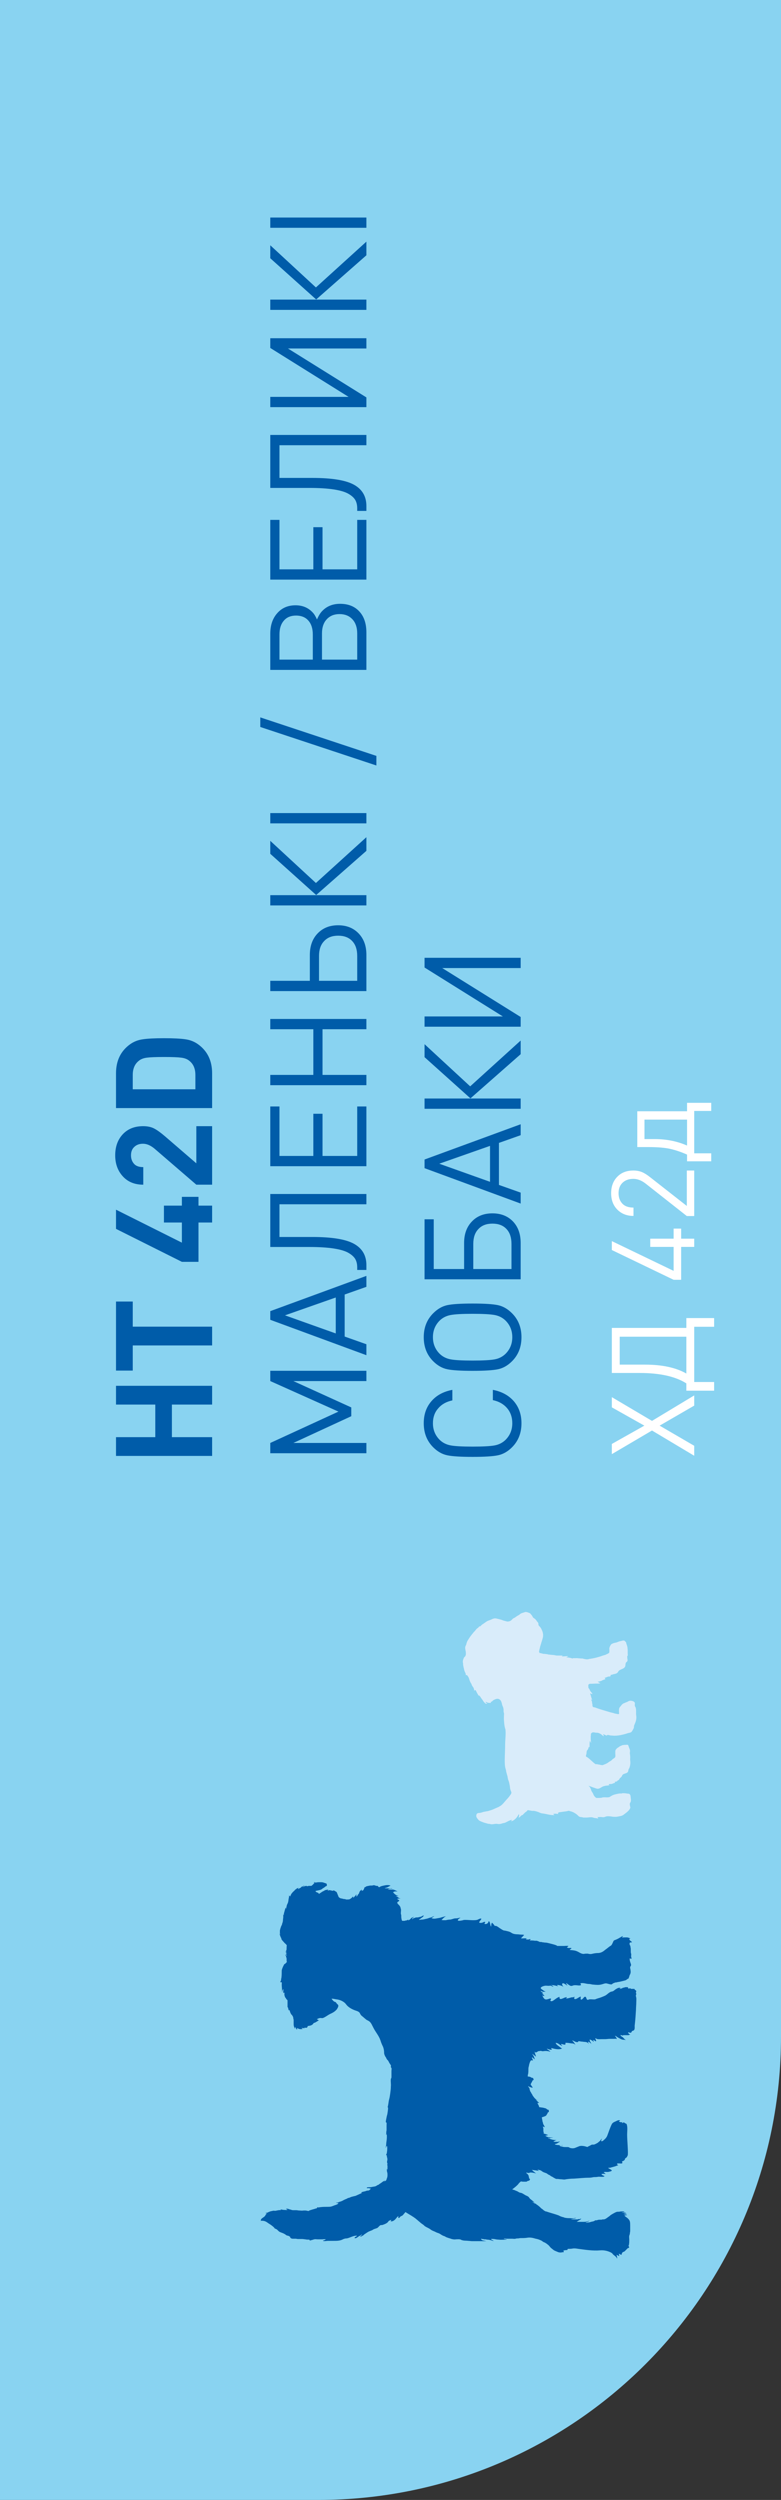 <svg width="81" height="259" viewBox="0 0 81 259" fill="none" xmlns="http://www.w3.org/2000/svg">
<rect x="0" y="0" width="81" height="259" fill="#333333" stroke="none"/>
<path d="M0 0H81V211C81 237.51 59.51 259 33 259H0V0Z" fill="#89D3F1"/>
<path d="M22 143.572V145.518H17.828V148.892H22V150.838H12.032V148.892H16.106V145.518H12.032V143.572H22ZM13.768 134.842V137.446H22V139.392H13.768V141.996H12.032V134.842H13.768ZM20.586 123.996V124.906H22V126.656H20.586V130.73H18.864L12.032 127.314V125.326L18.864 128.742V126.656H17.002V124.906H18.864V123.996H20.586ZM22 116.674V122.736H20.362L16.036 119.012C15.625 118.667 15.224 118.494 14.832 118.494C14.459 118.494 14.16 118.602 13.936 118.816C13.703 119.022 13.586 119.316 13.586 119.698C13.586 120.044 13.689 120.333 13.894 120.566C14.09 120.8 14.412 120.916 14.86 120.916V122.736C13.973 122.736 13.269 122.452 12.746 121.882C12.214 121.304 11.948 120.576 11.948 119.698C11.948 118.802 12.209 118.074 12.732 117.514C13.255 116.954 13.959 116.674 14.846 116.674C15.294 116.674 15.672 116.754 15.98 116.912C16.288 117.071 16.671 117.346 17.128 117.738L20.362 120.524V116.674H22ZM14.818 107.673C15.303 107.598 16.036 107.561 17.016 107.561C17.996 107.561 18.733 107.598 19.228 107.673C19.713 107.738 20.152 107.911 20.544 108.191C21.515 108.891 22 109.894 22 111.201V114.799H12.032V111.201C12.032 109.894 12.517 108.891 13.488 108.191C13.88 107.911 14.323 107.738 14.818 107.673ZM18.808 109.577C18.453 109.53 17.856 109.507 17.016 109.507C16.176 109.507 15.579 109.53 15.224 109.577C14.869 109.624 14.589 109.736 14.384 109.913C13.973 110.24 13.768 110.725 13.768 111.369V112.853H20.264V111.369C20.264 110.725 20.059 110.24 19.648 109.913C19.443 109.736 19.163 109.624 18.808 109.577ZM38 142.018V143.082H30.426L36.432 145.812V146.722L30.426 149.494H38V150.558H28.032V149.494L35.102 146.246L28.032 143.082V142.018H38ZM38 132.184V133.318L35.746 134.116V138.47L38 139.268V140.402L28.032 136.734V135.838L38 132.184ZM34.822 134.424L29.558 136.272L34.822 138.148V134.424ZM38 123.702V124.766H28.984V128.154H32.4C34.435 128.154 35.877 128.392 36.726 128.868C37.575 129.344 38 130.077 38 131.066V131.57H37.048V131.304C37.048 130.968 36.983 130.684 36.852 130.45C36.712 130.208 36.469 129.988 36.124 129.792C35.779 129.596 35.27 129.447 34.598 129.344C33.926 129.242 33.086 129.19 32.078 129.19H28.032V123.702H38ZM38 114.634V120.822H28.032V114.634H28.984V119.758H32.498V115.39H33.45V119.758H37.048V114.634H38ZM38 105.567V106.631H33.45V111.363H38V112.427H28.032V111.363H32.498V106.631H28.032V105.567H38ZM35.074 95.861C35.951 95.861 36.661 96.146 37.202 96.715C37.734 97.275 38 98.017 38 98.941V102.679H28.032V101.615H32.134V98.941C32.134 98.008 32.405 97.261 32.946 96.701C33.478 96.141 34.187 95.861 35.074 95.861ZM36.53 97.499C36.185 97.126 35.699 96.939 35.074 96.939C34.449 96.939 33.963 97.126 33.618 97.499C33.263 97.863 33.086 98.376 33.086 99.039V101.615H37.048V99.039C37.048 98.376 36.875 97.863 36.53 97.499ZM38 92.741V93.805H28.032V92.741H38ZM38 86.735V88.149L32.792 92.727L28.032 88.457V87.113L32.764 91.481L38 86.735ZM38 84.238V85.302H28.032V84.238H38ZM26.996 74.323L39.036 78.313V79.307L26.996 75.317V74.323ZM35.27 62.556C36.119 62.556 36.787 62.822 37.272 63.354C37.757 63.876 38 64.6 38 65.524V69.402H28.032V65.65C28.032 64.772 28.275 64.063 28.76 63.522C29.236 62.98 29.866 62.71 30.65 62.71C31.369 62.71 31.957 62.952 32.414 63.438C32.573 63.596 32.727 63.844 32.876 64.18C33.044 63.788 33.226 63.494 33.422 63.298C33.898 62.803 34.514 62.556 35.27 62.556ZM31.98 64.292C31.672 63.946 31.247 63.774 30.706 63.774C30.165 63.774 29.745 63.946 29.446 64.292C29.138 64.637 28.984 65.118 28.984 65.734V68.338H32.442V65.734C32.442 65.118 32.288 64.637 31.98 64.292ZM36.558 64.166C36.222 63.802 35.774 63.62 35.214 63.62C34.654 63.62 34.211 63.802 33.884 64.166C33.557 64.52 33.394 65.006 33.394 65.622V68.338H37.048V65.622C37.048 65.006 36.885 64.52 36.558 64.166ZM38 53.862V60.05H28.032V53.862H28.984V58.986H32.498V54.618H33.45V58.986H37.048V53.862H38ZM38 45.062V46.126H28.984V49.514H32.4C34.435 49.514 35.877 49.752 36.726 50.228C37.575 50.704 38 51.436 38 52.426V52.93H37.048V52.664C37.048 52.328 36.983 52.043 36.852 51.81C36.712 51.567 36.469 51.348 36.124 51.152C35.779 50.956 35.27 50.806 34.598 50.704C33.926 50.601 33.086 50.55 32.078 50.55H28.032V45.062H38ZM38 35.041V36.105H29.866L38 41.173V42.181H28.032V41.117H36.152L28.032 36.049V35.041H38ZM38 31.04V32.104H28.032V31.04H38ZM38 25.034V26.448L32.792 31.026L28.032 26.756V25.412L32.764 29.78L38 25.034ZM38 22.537V23.601H28.032V22.537H38ZM51.116 143.992C52.04 144.169 52.768 144.566 53.3 145.182C53.823 145.798 54.084 146.554 54.084 147.45C54.084 148.458 53.757 149.289 53.104 149.942C52.665 150.381 52.185 150.656 51.662 150.768C51.139 150.88 50.257 150.936 49.016 150.936C47.775 150.936 46.893 150.88 46.37 150.768C45.847 150.656 45.367 150.381 44.928 149.942C44.275 149.289 43.948 148.458 43.948 147.45C43.948 146.545 44.209 145.789 44.732 145.182C45.255 144.566 45.983 144.169 46.916 143.992V145.084C46.291 145.215 45.801 145.49 45.446 145.91C45.082 146.321 44.9 146.834 44.9 147.45C44.9 148.131 45.133 148.705 45.6 149.172C45.908 149.471 46.286 149.662 46.734 149.746C47.173 149.83 47.933 149.872 49.016 149.872C50.099 149.872 50.864 149.83 51.312 149.746C51.751 149.662 52.124 149.471 52.432 149.172C52.899 148.705 53.132 148.131 53.132 147.45C53.132 146.834 52.955 146.316 52.6 145.896C52.236 145.467 51.741 145.187 51.116 145.056V143.992ZM46.384 135.218C46.907 135.106 47.784 135.05 49.016 135.05C50.248 135.05 51.125 135.106 51.648 135.218C52.171 135.33 52.656 135.61 53.104 136.058C53.757 136.711 54.084 137.537 54.084 138.536C54.084 139.544 53.757 140.375 53.104 141.028C52.665 141.467 52.185 141.742 51.662 141.854C51.139 141.966 50.257 142.022 49.016 142.022C47.775 142.022 46.893 141.966 46.37 141.854C45.847 141.742 45.367 141.467 44.928 141.028C44.275 140.375 43.948 139.544 43.948 138.536C43.948 137.537 44.275 136.711 44.928 136.058C45.376 135.61 45.861 135.33 46.384 135.218ZM51.312 136.24C50.864 136.156 50.099 136.114 49.016 136.114C47.933 136.114 47.173 136.156 46.734 136.24C46.286 136.324 45.908 136.515 45.6 136.814C45.133 137.281 44.9 137.855 44.9 138.536C44.9 139.217 45.133 139.791 45.6 140.258C45.908 140.557 46.286 140.748 46.734 140.832C47.173 140.916 47.933 140.958 49.016 140.958C50.099 140.958 50.864 140.916 51.312 140.832C51.751 140.748 52.124 140.557 52.432 140.258C52.899 139.791 53.132 139.217 53.132 138.536C53.132 137.855 52.899 137.281 52.432 136.814C52.124 136.515 51.751 136.324 51.312 136.24ZM51.074 125.706C51.951 125.706 52.661 125.986 53.202 126.546C53.734 127.106 54 127.848 54 128.772V132.538H44.032V126.322H44.984V131.474H48.134V128.772C48.134 127.848 48.405 127.106 48.946 126.546C49.478 125.986 50.187 125.706 51.074 125.706ZM52.53 127.33C52.185 126.957 51.699 126.77 51.074 126.77C50.449 126.77 49.963 126.957 49.618 127.33C49.263 127.694 49.086 128.208 49.086 128.87V131.474H53.048V128.87C53.048 128.208 52.875 127.694 52.53 127.33ZM54 116.475V117.609L51.746 118.407V122.761L54 123.559V124.693L44.032 121.025V120.129L54 116.475ZM50.822 118.715L45.558 120.563L50.822 122.439V118.715ZM54 113.809V114.873H44.032V113.809H54ZM54 107.803V109.217L48.792 113.795L44.032 109.525V108.181L48.764 112.549L54 107.803ZM54 99.231V100.294H45.866L54 105.362V106.37H44.032V105.306H52.152L44.032 100.238V99.231H54Z" fill="#005CA9"/>
<path d="M72 144.568V145.624L68.412 147.7L72 149.788V150.82L67.62 148.204L63.456 150.652V149.596L66.828 147.7L63.456 145.804V144.748L67.62 147.208L72 144.568ZM71.184 144.079V143.323C70.056 142.603 68.44 142.243 66.336 142.243H63.456V137.575H71.184V136.555H74.064V137.455H72V143.179H74.064V144.079H71.184ZM71.184 142.303V138.487H64.272V141.379H66.9C68.676 141.379 70.104 141.687 71.184 142.303ZM70.644 127.286V128.33H72V129.182H70.644V132.59H69.864L63.456 129.506V128.582L69.864 131.666V129.182H67.44V128.33H69.864V127.286H70.644ZM72 121.269V125.985H71.232L66.948 122.613C66.532 122.293 66.112 122.133 65.688 122.133C65.224 122.133 64.852 122.265 64.572 122.529C64.292 122.793 64.152 123.157 64.152 123.621C64.152 124.053 64.28 124.409 64.536 124.689C64.792 124.969 65.18 125.109 65.7 125.109V125.973C65.02 125.973 64.464 125.757 64.032 125.325C63.6 124.893 63.384 124.325 63.384 123.621C63.384 122.917 63.596 122.349 64.02 121.917C64.436 121.485 64.992 121.269 65.688 121.269C66.016 121.269 66.308 121.321 66.564 121.425C66.82 121.529 67.104 121.705 67.416 121.953L71.232 124.941V121.269H72ZM73.764 114.255V115.095H72V119.487H73.764V120.315H71.256V119.619C70.664 119.355 70.088 119.159 69.528 119.031C68.968 118.903 68.2 118.839 67.224 118.839H66.096V115.131H71.256V114.255H73.764ZM71.256 115.995H66.84V118.011H67.956C69.156 118.019 70.256 118.243 71.256 118.683V115.995Z" fill="white"/>
<path d="M54.417 167.027C54.276 167.085 54.116 167.105 53.995 167.182C53.975 167.202 53.955 167.202 53.935 167.221C53.915 167.24 53.895 167.26 53.875 167.279C53.774 167.356 53.654 167.395 53.553 167.473C53.473 167.531 53.413 167.589 53.312 167.628C53.272 167.647 53.232 167.666 53.212 167.686C53.172 167.705 53.152 167.744 53.112 167.782C53.051 167.84 52.991 167.899 52.911 167.937C52.831 167.976 52.73 167.995 52.65 167.995C52.61 167.995 52.569 167.995 52.529 167.976C52.429 167.957 52.328 167.918 52.228 167.899C52.108 167.86 52.007 167.802 51.887 167.782C51.806 167.763 51.746 167.744 51.666 167.724C51.565 167.705 51.465 167.666 51.344 167.666C51.204 167.666 51.083 167.724 50.963 167.782C50.802 167.86 50.601 167.899 50.461 167.995C50.34 168.073 50.22 168.17 50.099 168.247C50.019 168.286 49.959 168.344 49.898 168.402C49.878 168.421 49.818 168.499 49.778 168.499C49.738 168.499 49.718 168.499 49.698 168.499C49.657 168.595 49.537 168.673 49.457 168.731C49.397 168.789 49.336 168.866 49.276 168.944C49.216 169.021 49.156 169.06 49.095 169.138C49.055 169.196 49.015 169.254 48.955 169.312C48.834 169.467 48.714 169.622 48.613 169.796C48.533 169.912 48.453 170.028 48.413 170.164C48.372 170.26 48.372 170.377 48.312 170.473C48.292 170.512 48.272 170.531 48.272 170.57C48.272 170.589 48.252 170.609 48.252 170.628C48.232 170.725 48.252 170.841 48.272 170.938C48.292 171.035 48.312 171.112 48.312 171.19C48.312 171.306 48.332 171.403 48.292 171.499C48.272 171.557 48.252 171.596 48.212 171.635C48.172 171.674 48.131 171.693 48.111 171.751C48.051 171.887 47.971 172.08 48.011 172.254C48.031 172.332 48.031 172.39 48.031 172.467C48.051 172.622 48.091 172.796 48.131 172.951C48.151 173.029 48.172 173.126 48.212 173.203C48.232 173.261 48.272 173.319 48.292 173.377C48.312 173.416 48.292 173.474 48.312 173.513C48.312 173.571 48.312 173.551 48.352 173.551C48.413 173.532 48.432 173.532 48.473 173.59C48.533 173.687 48.593 173.745 48.633 173.861C48.673 173.997 48.714 174.132 48.774 174.248C48.794 174.326 48.854 174.384 48.894 174.461C48.914 174.519 48.935 174.597 48.975 174.655C49.015 174.732 49.075 174.79 49.115 174.868C49.135 174.926 49.156 174.984 49.176 175.042C49.176 175.081 49.156 175.139 49.196 175.178C49.196 175.139 49.216 175.119 49.256 175.1C49.296 175.081 49.336 175.119 49.356 175.158C49.417 175.255 49.437 175.332 49.497 175.429C49.517 175.487 49.557 175.507 49.577 175.565C49.597 175.603 49.597 175.642 49.617 175.662C49.718 175.584 49.878 175.894 49.919 175.952C49.959 176.01 49.999 176.049 50.039 176.107C50.059 176.146 50.099 176.204 50.139 176.262C50.16 176.3 50.18 176.32 50.2 176.339C50.22 176.378 50.28 176.417 50.3 176.455C50.36 176.513 50.461 176.513 50.541 176.513C50.521 176.475 50.481 176.455 50.441 176.436C50.421 176.417 50.401 176.397 50.38 176.378C50.38 176.358 50.38 176.339 50.36 176.32C50.421 176.3 50.461 176.358 50.521 176.378C50.581 176.397 50.621 176.417 50.682 176.417C50.762 176.417 50.842 176.436 50.923 176.417C50.923 176.397 50.883 176.339 50.903 176.32C50.923 176.3 50.963 176.3 50.983 176.3C51.043 176.281 51.083 176.204 51.144 176.165C51.184 176.126 51.244 176.107 51.284 176.087C51.545 175.952 51.766 175.952 51.947 176.204C52.007 176.32 52.047 176.455 52.067 176.571C52.087 176.688 52.148 176.784 52.188 176.901C52.228 177.036 52.228 177.152 52.228 177.288C52.228 177.365 52.248 177.404 52.268 177.481C52.288 177.539 52.268 177.636 52.268 177.714C52.268 177.888 52.248 178.062 52.268 178.236C52.288 178.488 52.308 178.778 52.369 179.011C52.389 179.088 52.429 179.166 52.429 179.243C52.469 179.746 52.389 180.269 52.389 180.772C52.389 181.295 52.349 181.837 52.349 182.36C52.349 182.67 52.349 182.999 52.449 183.289C52.489 183.405 52.489 183.541 52.529 183.657C52.549 183.734 52.569 183.812 52.59 183.889C52.61 183.967 52.65 184.044 52.65 184.141C52.67 184.257 52.69 184.354 52.73 184.451C52.77 184.547 52.79 184.605 52.81 184.702C52.831 184.799 52.851 184.896 52.871 185.012C52.891 185.109 52.891 185.225 52.911 185.322C52.931 185.419 52.971 185.515 53.011 185.612C53.031 185.67 53.051 185.728 53.031 185.786C53.011 185.825 52.991 185.864 52.971 185.903C52.851 186.077 52.71 186.27 52.549 186.425C52.449 186.541 52.349 186.658 52.248 186.774C52.188 186.832 52.148 186.89 52.087 186.948C52.007 187.006 51.947 187.083 51.846 187.122C51.806 187.142 51.766 187.18 51.726 187.2C51.666 187.219 51.605 187.258 51.545 187.277C51.344 187.354 51.144 187.471 50.943 187.529C50.762 187.587 50.601 187.645 50.421 187.664C50.32 187.684 50.22 187.703 50.119 187.722C50.079 187.742 50.039 187.742 49.999 187.761C49.999 187.78 49.979 187.78 49.979 187.78C49.959 187.78 49.939 187.78 49.919 187.78C49.898 187.78 49.878 187.8 49.858 187.8C49.818 187.819 49.778 187.819 49.738 187.819C49.657 187.838 49.537 187.819 49.477 187.897C49.417 187.935 49.397 188.051 49.397 188.109C49.376 188.264 49.517 188.419 49.617 188.535C49.698 188.632 49.838 188.69 49.939 188.729C50.079 188.787 50.24 188.845 50.401 188.884C50.461 188.903 50.541 188.923 50.601 188.942C50.662 188.961 50.722 188.942 50.782 188.961C50.862 188.981 50.923 189 51.003 189C51.204 189 51.405 188.923 51.585 188.961C51.766 189 51.947 188.961 52.108 188.903C52.168 188.884 52.208 188.884 52.268 188.864C52.308 188.864 52.369 188.845 52.409 188.826C52.61 188.729 52.871 188.574 53.092 188.535C53.072 188.593 53.031 188.671 52.971 188.69C53.172 188.671 53.333 188.555 53.473 188.419C53.614 188.284 53.714 188.109 53.815 187.935C53.855 188.071 53.835 188.206 53.774 188.322C53.774 188.303 53.875 188.284 53.895 188.264C53.955 188.226 53.975 188.168 54.035 188.129C54.056 188.109 54.076 188.09 54.096 188.071C54.136 188.051 54.176 188.051 54.216 188.032C54.256 187.993 54.276 187.935 54.337 187.897C54.397 187.858 54.417 187.8 54.477 187.761C54.538 187.722 54.598 187.684 54.638 187.645C54.658 187.626 54.678 187.567 54.718 187.548C54.758 187.529 54.798 187.548 54.839 187.548C54.939 187.567 55.06 187.587 55.16 187.606C55.26 187.626 55.361 187.587 55.461 187.626C55.562 187.645 55.642 187.664 55.742 187.703C55.823 187.722 55.903 187.761 55.983 187.8C56.084 187.838 56.184 187.877 56.285 187.877C56.706 187.935 57.088 188.071 57.51 188.051C57.469 188.013 57.409 187.974 57.369 187.935C57.55 187.877 57.73 187.916 57.931 187.935C57.891 187.916 57.871 187.877 57.871 187.838C57.911 187.761 58.052 187.742 58.112 187.742C58.253 187.722 58.373 187.703 58.514 187.684C58.634 187.664 58.755 187.664 58.875 187.626C58.996 187.587 59.036 187.606 59.136 187.645C59.176 187.664 59.237 187.664 59.277 187.684C59.397 187.722 59.518 187.78 59.638 187.858C59.739 187.916 59.839 187.993 59.919 188.071C59.98 188.129 60.04 188.206 60.12 188.226C60.201 188.264 60.261 188.245 60.341 188.264C60.401 188.264 60.462 188.303 60.522 188.303C60.622 188.303 60.723 188.303 60.823 188.303C61.024 188.303 61.245 188.245 61.446 188.284C61.566 188.322 61.667 188.361 61.807 188.361C61.888 188.361 61.948 188.419 62.048 188.381C62.028 188.342 61.988 188.264 61.948 188.245C62.068 188.264 62.189 188.245 62.309 188.245C62.41 188.245 62.51 188.284 62.63 188.264C62.691 188.264 62.751 188.226 62.811 188.206C62.992 188.148 63.173 188.168 63.353 188.187C63.474 188.206 63.574 188.226 63.695 188.226C63.896 188.245 64.056 188.206 64.257 188.168C64.418 188.148 64.579 188.09 64.699 187.993C64.799 187.916 64.9 187.838 65 187.761C65.141 187.645 65.302 187.49 65.362 187.316C65.382 187.277 65.382 187.258 65.362 187.2C65.342 187.083 65.302 186.967 65.322 186.851C65.342 186.774 65.402 186.716 65.422 186.638C65.442 186.541 65.442 186.425 65.422 186.328C65.402 186.193 65.422 185.98 65.302 185.883C65.241 185.825 65.161 185.825 65.081 185.825C64.98 185.806 64.88 185.786 64.779 185.786C64.699 185.786 64.599 185.767 64.538 185.786C64.478 185.806 64.418 185.825 64.358 185.806C64.177 185.806 63.976 185.864 63.795 185.903C63.615 185.941 63.474 186.019 63.313 186.115C63.253 186.154 63.213 186.193 63.153 186.193C63.072 186.212 63.012 186.212 62.932 186.212C62.811 186.212 62.671 186.193 62.55 186.212C62.49 186.212 62.43 186.232 62.39 186.251C62.229 186.27 62.088 186.27 61.928 186.27C61.867 186.27 61.827 186.27 61.787 186.232C61.747 186.193 61.727 186.174 61.687 186.135C61.606 186.057 61.566 185.961 61.526 185.864C61.486 185.748 61.406 185.67 61.345 185.554C61.305 185.477 61.305 185.399 61.265 185.322C61.225 185.244 61.205 185.186 61.145 185.109C61.124 185.07 61.044 185.051 61.044 185.012C61.245 185.07 61.446 185.167 61.647 185.225C61.767 185.264 61.888 185.322 62.008 185.322C62.249 185.302 62.39 185.109 62.63 185.051C62.731 185.031 62.831 184.993 62.912 184.993C62.972 184.993 63.012 184.993 63.072 184.973C63.112 184.954 63.173 184.973 63.233 184.973C63.193 184.954 63.153 184.915 63.153 184.896C63.133 184.857 63.133 184.857 63.193 184.838C63.293 184.818 63.374 184.838 63.454 184.818C63.574 184.78 63.675 184.722 63.795 184.702C63.795 184.664 63.775 184.664 63.755 184.644C63.755 184.547 64.036 184.625 64.036 184.47C64.097 184.47 64.177 184.412 64.217 184.354C64.237 184.334 64.237 184.296 64.257 184.276C64.317 184.18 64.418 184.141 64.478 184.044C64.518 183.967 64.538 183.889 64.619 183.831C64.759 183.734 64.98 183.734 65.101 183.599C65.161 183.541 65.161 183.425 65.181 183.347C65.201 183.289 65.221 183.25 65.261 183.192C65.362 182.96 65.402 182.65 65.362 182.399C65.342 182.282 65.362 182.186 65.362 182.069C65.362 181.915 65.342 181.779 65.322 181.624C65.322 181.566 65.342 181.508 65.342 181.431C65.342 181.334 65.322 181.237 65.281 181.16C65.261 181.101 65.241 181.043 65.221 181.005C65.201 180.947 65.181 180.85 65.141 180.792C65.081 180.734 64.94 180.772 64.88 180.772C64.84 180.772 64.799 180.772 64.739 180.772C64.719 180.772 64.699 180.792 64.659 180.792C64.639 180.792 64.619 180.792 64.599 180.792C64.518 180.811 64.458 180.85 64.398 180.869C64.317 180.908 64.257 180.927 64.197 180.985C64.137 181.043 64.056 181.063 63.996 181.121C63.956 181.16 63.916 181.198 63.876 181.256C63.836 181.314 63.815 181.372 63.815 181.45C63.815 181.527 63.815 181.605 63.815 181.682C63.815 181.779 63.836 181.895 63.815 181.992C63.815 182.069 63.735 182.108 63.675 182.166C63.615 182.205 63.554 182.224 63.514 182.282C63.474 182.321 63.454 182.34 63.414 182.379C63.313 182.457 63.213 182.495 63.112 182.573C62.972 182.689 62.831 182.747 62.671 182.805C62.63 182.824 62.57 182.844 62.53 182.863C62.47 182.883 62.47 182.883 62.41 182.863C62.37 182.863 62.349 182.863 62.329 182.863C62.309 182.863 62.289 182.844 62.269 182.844C62.189 182.824 62.129 182.805 62.048 182.805C62.008 182.805 61.928 182.766 61.888 182.766C61.847 182.766 61.847 182.786 61.807 182.786C61.787 182.786 61.727 182.728 61.707 182.728C61.687 182.708 61.647 182.689 61.626 182.67C61.546 182.592 61.446 182.515 61.365 182.437C61.205 182.302 61.044 182.128 60.863 182.031C60.823 182.011 60.763 181.973 60.763 181.915C60.763 181.895 60.783 181.876 60.783 181.856C60.783 181.818 60.783 181.798 60.803 181.779C60.843 181.663 60.823 181.508 60.863 181.392C60.883 181.353 60.904 181.314 60.944 181.295C60.964 181.276 60.964 181.237 60.984 181.218C61.024 181.16 61.024 181.082 61.064 181.005C61.104 180.927 61.124 181.024 61.145 181.043C61.145 180.947 61.145 180.85 61.145 180.753C61.145 180.656 61.145 180.482 61.185 180.366C61.205 180.366 61.225 180.424 61.225 180.443C61.245 180.501 61.265 180.521 61.305 180.559C61.325 180.521 61.285 180.501 61.285 180.463C61.285 180.424 61.285 180.385 61.285 180.346C61.265 180.269 61.265 180.192 61.265 180.114C61.265 180.037 61.265 179.959 61.265 179.882C61.265 179.843 61.285 179.804 61.285 179.746C61.285 179.65 61.265 179.63 61.345 179.553C61.466 179.417 61.667 179.495 61.807 179.514C61.847 179.514 61.908 179.514 61.948 179.514C62.048 179.533 62.149 179.553 62.229 179.611C62.309 179.65 62.39 179.708 62.45 179.766C62.49 179.804 62.55 179.843 62.59 179.882C62.651 179.824 62.57 179.727 62.55 179.669C62.611 179.669 62.711 179.727 62.751 179.746C62.831 179.785 62.892 179.804 62.972 179.824C62.871 179.746 63.052 179.746 63.072 179.746C63.193 179.766 63.273 179.804 63.394 179.804C63.494 179.804 63.615 179.824 63.715 179.824C64.016 179.824 64.297 179.785 64.599 179.708C64.779 179.669 64.96 179.611 65.141 179.553C65.261 179.514 65.422 179.514 65.502 179.417C65.583 179.32 65.643 179.204 65.703 179.088C65.763 178.991 65.743 178.875 65.763 178.778C65.803 178.662 65.864 178.546 65.904 178.43C65.984 178.217 66.024 177.965 65.984 177.733C65.944 177.481 66.004 177.23 65.944 176.978C65.944 176.939 65.924 176.901 65.904 176.862C65.884 176.842 65.864 176.804 65.864 176.784C65.803 176.668 65.864 176.552 65.844 176.436C65.803 176.242 65.482 176.184 65.322 176.204C65.181 176.223 65.081 176.32 64.96 176.358C64.9 176.378 64.84 176.397 64.779 176.436C64.699 176.455 64.619 176.494 64.558 176.552C64.498 176.591 64.458 176.649 64.418 176.707C64.378 176.746 64.358 176.784 64.317 176.823C64.177 176.978 64.197 177.133 64.197 177.326C64.197 177.404 64.217 177.501 64.197 177.578C64.157 177.597 64.076 177.578 64.036 177.578C63.976 177.559 63.916 177.559 63.855 177.539C63.775 177.539 63.715 177.501 63.635 177.481C63.514 177.443 63.374 177.423 63.253 177.385C62.751 177.23 62.229 177.094 61.727 176.901C61.667 176.881 61.566 176.881 61.506 176.842C61.446 176.784 61.446 176.726 61.446 176.668C61.446 176.61 61.446 176.571 61.426 176.513C61.406 176.455 61.406 176.417 61.406 176.358C61.406 176.242 61.305 176.146 61.305 176.029C61.345 176.068 61.365 176.126 61.406 176.146C61.406 176.107 61.406 176.068 61.386 176.049C61.365 175.952 61.325 175.875 61.305 175.778C61.285 175.7 61.265 175.642 61.245 175.565C61.245 175.545 61.205 175.507 61.205 175.487C61.205 175.391 61.365 175.507 61.426 175.526C61.446 175.507 61.406 175.41 61.386 175.391C61.325 175.313 61.245 175.255 61.205 175.158C61.185 175.119 61.165 175.081 61.145 175.023C61.104 174.965 61.044 174.907 61.024 174.829C61.004 174.771 61.024 174.732 61.024 174.674C61.024 174.597 60.984 174.597 61.044 174.519C61.084 174.481 61.145 174.442 61.205 174.442C61.245 174.442 61.285 174.442 61.325 174.442C61.506 174.442 61.667 174.423 61.847 174.423C61.988 174.423 62.129 174.442 62.269 174.384C62.169 174.345 62.068 174.287 61.988 174.229C62.068 174.21 62.149 174.21 62.209 174.19C62.269 174.171 62.349 174.132 62.43 174.132L62.41 174.113C62.47 174.093 62.53 174.055 62.59 174.035C62.651 174.016 62.751 173.997 62.791 173.939C62.771 173.9 62.711 173.861 62.711 173.822C62.871 173.803 62.992 173.706 63.153 173.687C63.193 173.687 63.253 173.706 63.293 173.668C63.353 173.629 63.313 173.609 63.333 173.551C63.353 173.493 63.374 173.513 63.414 173.513C63.474 173.513 63.534 173.474 63.615 173.455C63.715 173.435 63.815 173.416 63.916 173.377C63.976 173.358 64.016 173.319 64.056 173.28C64.117 173.203 64.137 173.126 64.217 173.067C64.297 173.009 64.378 172.971 64.478 172.932C64.599 172.874 64.719 172.835 64.799 172.719C64.9 172.583 64.84 172.39 64.92 172.254C64.94 172.216 64.98 172.196 65.02 172.158C65.141 172.041 65.061 171.906 65.061 171.77C65.061 171.712 65.04 171.615 65.061 171.577C65.061 171.557 65.081 171.557 65.101 171.538C65.121 171.48 65.101 171.364 65.101 171.306V171.073C65.101 171.035 65.101 170.977 65.101 170.938C65.101 170.88 65.081 170.802 65.081 170.744C65.081 170.667 65.061 170.589 65.04 170.512C65.02 170.454 65 170.396 64.98 170.338C64.94 170.26 64.96 170.144 64.88 170.086C64.84 170.067 64.82 170.047 64.799 170.009C64.779 169.97 64.739 169.97 64.699 169.97C64.659 169.951 64.639 169.951 64.579 169.97C64.498 169.989 64.418 170.009 64.338 170.028C64.197 170.047 64.056 170.125 63.936 170.164C63.876 170.183 63.815 170.183 63.755 170.202C63.695 170.222 63.635 170.222 63.574 170.26C63.514 170.28 63.474 170.299 63.414 170.338C63.394 170.357 63.374 170.357 63.374 170.377C63.353 170.396 63.353 170.415 63.333 170.435C63.313 170.473 63.293 170.493 63.273 170.531C63.253 170.57 63.253 170.589 63.233 170.628C63.233 170.667 63.193 170.706 63.193 170.764C63.193 170.899 63.213 171.035 63.193 171.17C63.193 171.209 63.173 171.248 63.133 171.267C63.072 171.306 63.012 171.344 62.952 171.364C62.871 171.403 62.811 171.441 62.731 171.461C62.671 171.48 62.611 171.499 62.53 171.519C62.37 171.577 62.209 171.635 62.048 171.674C61.787 171.751 61.526 171.809 61.265 171.848C61.225 171.848 61.165 171.867 61.124 171.867C61.064 171.887 61.004 171.906 60.944 171.906C60.763 171.925 60.582 171.867 60.422 171.828C60.361 171.809 60.321 171.828 60.261 171.828C60.201 171.809 60.181 171.809 60.12 171.809C59.98 171.809 59.839 171.77 59.699 171.79C59.598 171.79 59.498 171.79 59.377 171.79C59.397 171.79 59.397 171.809 59.417 171.828C59.357 171.828 59.317 171.809 59.277 171.79C59.217 171.77 59.176 171.77 59.116 171.751C59.036 171.732 58.956 171.732 58.875 171.712C58.835 171.712 58.795 171.712 58.755 171.712C58.775 171.635 58.895 171.635 58.935 171.596C58.835 171.557 58.674 171.596 58.574 171.596C58.494 171.596 58.353 171.615 58.273 171.596C58.293 171.557 58.333 171.538 58.373 171.519C58.233 171.519 58.112 171.519 57.971 171.519C57.911 171.519 57.831 171.519 57.771 171.519C57.63 171.519 57.51 171.461 57.389 171.461C57.309 171.461 57.208 171.441 57.128 171.441C57.088 171.441 57.048 171.422 57.008 171.422C56.947 171.422 56.907 171.422 56.847 171.403C56.827 171.403 56.807 171.383 56.767 171.383C56.726 171.383 56.686 171.364 56.626 171.364C56.586 171.364 56.526 171.344 56.485 171.344C56.445 171.344 56.405 171.344 56.365 171.344C56.224 171.306 56.084 171.267 55.943 171.248H55.923L55.963 171.209C55.863 171.17 55.923 171.015 55.943 170.938C55.943 170.88 55.963 170.822 55.983 170.764C56.004 170.706 56.004 170.628 56.023 170.57C56.044 170.531 56.064 170.493 56.064 170.454C56.064 170.415 56.084 170.377 56.104 170.338C56.124 170.28 56.124 170.222 56.144 170.183C56.184 170.067 56.224 169.931 56.264 169.796C56.285 169.699 56.325 169.602 56.325 169.505C56.325 169.447 56.325 169.389 56.325 169.331C56.325 169.273 56.305 169.254 56.305 169.196C56.285 169.079 56.245 168.963 56.184 168.847C56.164 168.808 56.144 168.77 56.124 168.712C56.064 168.615 55.983 168.518 55.903 168.441C55.883 168.421 55.863 168.383 55.843 168.344C55.843 168.324 55.843 168.286 55.843 168.266C55.843 168.15 55.803 168.092 55.722 168.015C55.682 167.976 55.662 167.937 55.642 167.899C55.622 167.86 55.582 167.84 55.562 167.802C55.501 167.705 55.381 167.666 55.301 167.589C55.26 167.55 55.24 167.492 55.22 167.453C55.2 167.415 55.18 167.395 55.16 167.356C55.12 167.318 55.1 167.279 55.06 167.24C55.039 167.221 55.019 167.182 54.999 167.163C54.959 167.124 54.919 167.124 54.879 167.105C54.839 167.085 54.798 167.066 54.738 167.047C54.678 167.027 54.618 167.008 54.538 167.008C54.517 166.989 54.457 167.008 54.417 167.027Z" fill="#D9ECFA"/>
<path d="M32.262 195.381C32.199 195.381 32.167 195.381 32.104 195.381C32.072 195.381 32.04 195.381 32.009 195.381C31.977 195.381 31.945 195.413 31.914 195.413C31.882 195.413 31.819 195.413 31.787 195.413L31.819 195.381C31.787 195.381 31.755 195.381 31.723 195.381C31.692 195.381 31.66 195.413 31.628 195.413C31.565 195.413 31.47 195.476 31.406 195.508C31.375 195.476 31.47 195.445 31.502 195.413C31.533 195.413 31.565 195.349 31.597 195.349C31.502 195.349 31.438 195.413 31.375 195.445C31.343 195.445 31.311 195.445 31.28 195.476C31.248 195.508 31.216 195.54 31.184 195.572C31.153 195.572 31.153 195.603 31.121 195.603C31.089 195.603 31.089 195.635 31.058 195.635C31.026 195.635 30.963 195.73 30.931 195.699C30.899 195.667 30.963 195.603 30.963 195.572C30.899 195.603 30.867 195.635 30.804 195.635C30.772 195.667 30.741 195.667 30.741 195.699C30.709 195.699 30.709 195.73 30.677 195.73C30.646 195.762 30.582 195.794 30.55 195.857C30.455 195.953 30.36 196.016 30.297 196.112C30.233 196.175 30.202 196.239 30.17 196.302C30.17 196.334 30.075 196.461 30.107 196.493C30.075 196.461 30.012 196.397 29.98 196.366C29.98 196.461 29.98 196.556 29.948 196.651C29.948 196.715 29.916 196.779 29.916 196.874C29.916 196.937 29.885 197.001 29.885 197.064C29.853 197.16 29.821 197.223 29.79 197.287C29.758 197.35 29.726 197.445 29.726 197.509C29.695 197.572 29.695 197.636 29.695 197.7C29.695 197.731 29.695 197.731 29.695 197.763C29.695 197.731 29.663 197.731 29.663 197.7C29.663 197.668 29.663 197.668 29.631 197.636C29.599 197.7 29.599 197.731 29.568 197.795C29.536 197.922 29.504 198.017 29.473 198.144C29.441 198.208 29.441 198.303 29.441 198.366C29.441 198.398 29.441 198.43 29.441 198.43C29.409 198.398 29.409 198.335 29.378 198.335C29.378 198.366 29.378 198.43 29.378 198.462C29.378 198.525 29.378 198.557 29.378 198.621C29.378 198.716 29.346 198.811 29.346 198.938C29.346 199.033 29.314 199.16 29.282 199.256C29.251 199.287 29.251 199.351 29.251 199.383C29.219 199.446 29.187 199.51 29.156 199.573C29.124 199.669 29.092 199.764 29.061 199.859C29.061 199.923 29.029 199.954 29.029 200.018C29.029 200.081 29.029 200.145 29.029 200.24C29.029 200.304 29.061 200.367 29.061 200.431C29.029 200.399 28.997 200.336 28.965 200.304C29.029 200.431 29.061 200.59 29.124 200.717C29.156 200.78 29.187 200.812 29.187 200.875C29.187 200.907 29.187 200.939 29.219 200.939C29.282 201.066 29.409 201.161 29.504 201.288C29.568 201.352 29.663 201.415 29.726 201.511C29.758 201.574 29.726 201.638 29.726 201.701C29.726 201.733 29.726 201.765 29.726 201.796C29.726 201.892 29.726 201.987 29.695 202.082C29.663 202.082 29.663 202.082 29.663 202.082C29.663 202.114 29.663 202.146 29.663 202.146C29.663 202.178 29.695 202.178 29.726 202.209C29.695 202.241 29.631 202.178 29.599 202.209C29.663 202.273 29.726 202.336 29.758 202.4C29.726 202.4 29.695 202.368 29.663 202.368C29.663 202.4 29.663 202.463 29.695 202.495C29.695 202.527 29.758 202.59 29.758 202.622C29.726 202.622 29.695 202.59 29.663 202.559C29.631 202.527 29.599 202.495 29.568 202.495C29.599 202.559 29.663 202.622 29.663 202.686C29.695 202.749 29.695 202.844 29.726 202.908C29.726 202.94 29.726 202.971 29.726 203.003C29.726 203.035 29.726 203.067 29.726 203.13C29.726 203.162 29.726 203.226 29.758 203.257C29.758 203.289 29.726 203.289 29.695 203.321C29.663 203.353 29.631 203.416 29.568 203.448C29.536 203.48 29.504 203.48 29.473 203.511C29.441 203.575 29.409 203.638 29.378 203.702C29.346 203.765 29.314 203.829 29.282 203.924C29.251 204.02 29.219 204.083 29.219 204.178C29.219 204.432 29.219 204.655 29.187 204.909C29.187 204.941 29.156 205.004 29.156 205.036C29.156 205.068 29.156 205.099 29.156 205.131C29.124 205.226 29.092 205.29 29.061 205.353C29.092 205.385 29.156 205.353 29.187 205.353C29.251 205.385 29.219 205.544 29.219 205.607C29.219 205.798 29.251 205.989 29.251 206.179C29.251 206.211 29.251 206.243 29.251 206.306C29.251 206.338 29.219 206.338 29.251 206.37C29.282 206.306 29.282 206.243 29.314 206.179C29.314 206.147 29.346 206.116 29.378 206.084C29.409 206.116 29.378 206.274 29.378 206.306C29.378 206.37 29.378 206.433 29.378 206.497C29.409 206.497 29.409 206.433 29.473 206.433C29.536 206.528 29.473 206.624 29.504 206.719C29.504 206.751 29.504 206.751 29.536 206.783C29.536 206.814 29.536 206.814 29.536 206.846C29.568 206.91 29.599 206.973 29.663 207.037C29.695 207.1 29.695 207.132 29.758 207.164C29.79 207.195 29.821 207.227 29.821 207.259C29.821 207.354 29.821 207.45 29.821 207.513C29.821 207.672 29.821 207.799 29.821 207.958C29.821 207.958 29.821 207.958 29.853 207.958C29.885 207.989 29.885 208.116 29.916 208.148C29.916 208.18 29.916 208.243 29.948 208.275C29.98 208.275 29.98 208.243 29.98 208.243C30.012 208.243 30.043 208.275 30.043 208.307C30.075 208.402 30.107 208.529 30.17 208.625C30.17 208.656 30.202 208.688 30.233 208.72C30.233 208.72 30.265 208.72 30.265 208.752C30.297 208.783 30.329 208.815 30.329 208.847C30.392 208.91 30.424 209.037 30.424 209.133C30.424 209.164 30.424 209.196 30.455 209.228C30.455 209.26 30.455 209.323 30.455 209.355V209.673C30.455 209.768 30.455 209.831 30.487 209.927C30.487 209.99 30.519 210.022 30.55 210.086C30.55 210.117 30.582 210.181 30.614 210.181C30.582 210.117 30.614 210.054 30.614 209.99C30.646 210.022 30.646 210.054 30.677 210.086C30.709 210.149 30.741 210.244 30.804 210.276C30.836 210.213 30.804 210.181 30.836 210.117C30.867 210.086 30.931 210.181 30.963 210.181C31.026 210.213 31.058 210.213 31.089 210.213C31.184 210.244 31.311 210.213 31.406 210.213C31.343 210.181 31.311 210.149 31.28 210.086H31.311C31.343 210.117 31.406 210.117 31.438 210.117C31.502 210.117 31.565 210.149 31.597 210.117C31.597 210.117 31.565 210.117 31.565 210.086C31.565 210.054 31.723 210.086 31.755 210.086C31.85 210.086 31.914 209.99 31.914 209.895C32.009 209.895 32.167 209.863 32.262 209.831C32.326 209.8 32.389 209.768 32.453 209.704C32.484 209.673 32.516 209.577 32.579 209.577C32.611 209.546 32.643 209.577 32.675 209.546C32.738 209.514 32.833 209.45 32.896 209.419C32.928 209.387 33.055 209.323 33.087 209.292C33.087 209.323 32.896 209.228 32.865 209.196C32.96 209.133 33.118 209.069 33.245 209.069C33.34 209.069 33.404 209.101 33.499 209.069C33.752 208.974 33.974 208.783 34.228 208.656C34.513 208.529 34.735 208.402 34.925 208.18C34.989 208.085 35.052 207.989 35.084 207.862C35.115 207.704 35.02 207.672 34.925 207.577C34.894 207.513 34.862 207.481 34.798 207.418C34.735 207.386 34.672 207.386 34.64 207.354C34.545 207.291 34.45 207.164 34.386 207.068C34.545 207.068 34.703 207.1 34.862 207.132C35.242 207.164 35.686 207.354 35.908 207.672C36.098 207.926 36.415 208.116 36.732 208.243C36.954 208.339 37.239 208.371 37.334 208.593C37.398 208.72 37.43 208.783 37.556 208.879C37.683 208.974 37.81 209.101 37.937 209.196C38.032 209.292 38.159 209.323 38.254 209.387C38.507 209.546 38.602 209.863 38.729 210.086C38.951 210.53 39.3 210.911 39.458 211.388C39.522 211.61 39.617 211.832 39.712 212.023C39.807 212.245 39.839 212.467 39.839 212.69C39.839 212.817 39.902 212.944 39.966 213.071C40.029 213.134 40.061 213.23 40.093 213.293C40.124 213.357 40.188 213.42 40.251 213.484C40.314 213.579 40.346 213.674 40.41 213.77C40.441 213.833 40.505 213.897 40.536 213.96C40.568 214.024 40.536 214.055 40.536 214.119C40.536 214.182 40.568 214.214 40.6 214.246C40.631 214.341 40.6 214.468 40.6 214.564C40.6 214.691 40.6 214.786 40.6 214.913C40.6 215.008 40.6 215.103 40.6 215.199C40.6 215.262 40.568 215.326 40.536 215.389C40.505 215.675 40.568 215.929 40.536 216.183C40.536 216.406 40.505 216.628 40.473 216.882C40.441 217.104 40.41 217.327 40.346 217.549C40.283 217.803 40.283 218.089 40.188 218.343C40.188 218.343 40.188 218.311 40.219 218.311C40.283 218.375 40.219 218.66 40.219 218.724C40.188 218.883 40.188 219.042 40.124 219.2C40.093 219.359 40.061 219.518 40.029 219.677C40.029 219.74 39.997 219.836 40.029 219.899C40.029 219.899 40.061 219.899 40.061 219.867C40.124 219.963 40.093 220.058 40.093 220.153C40.093 220.312 40.093 220.502 40.093 220.661C40.093 220.757 40.061 220.82 40.061 220.915C40.061 220.947 40.061 221.011 40.061 221.074C40.061 221.106 39.997 221.138 40.061 221.169C40.061 221.138 40.061 221.106 40.093 221.106C40.124 221.169 40.124 221.265 40.124 221.36C40.124 221.582 40.093 221.805 40.061 222.027C40.061 222.186 40.029 222.376 39.997 222.535C40.029 222.535 40.061 222.344 40.124 222.313C40.188 222.408 40.156 222.63 40.156 222.757C40.156 222.853 40.124 222.948 40.124 223.043C40.124 223.107 40.029 223.202 40.061 223.297C40.093 223.297 40.093 223.297 40.124 223.297C40.124 223.329 40.124 223.361 40.124 223.424C40.124 223.488 40.156 223.488 40.156 223.551C40.188 223.678 40.188 223.742 40.156 223.869C40.124 223.996 40.156 224.123 40.219 224.218C40.219 224.218 40.219 224.186 40.188 224.186C40.156 224.25 40.156 224.314 40.188 224.377C40.188 224.472 40.188 224.568 40.188 224.663C40.188 224.695 40.188 224.758 40.188 224.79C40.156 224.758 40.156 224.695 40.124 224.695C40.124 224.726 40.124 224.79 40.124 224.822C40.124 224.885 40.124 224.949 40.156 225.044C40.188 225.139 40.188 225.235 40.188 225.33C40.188 225.425 40.188 225.489 40.156 225.584C40.156 225.616 40.124 225.711 40.093 225.743V225.774C40.093 225.838 40.061 225.87 40.029 225.901L39.997 225.933C39.997 225.933 39.966 225.965 39.934 225.965C39.902 225.965 39.871 225.997 39.839 225.997C39.839 225.965 39.871 225.965 39.902 225.933L39.934 225.901C39.902 225.901 39.902 225.901 39.871 225.933C39.839 225.933 39.807 225.965 39.807 225.965C39.744 225.997 39.712 226.029 39.649 226.06C39.617 226.092 39.585 226.124 39.522 226.156C39.49 226.156 39.49 226.187 39.49 226.187C39.458 226.187 39.458 226.219 39.427 226.219C39.395 226.251 39.363 226.251 39.332 226.283C39.3 226.314 39.3 226.314 39.268 226.346C39.236 226.346 39.205 226.346 39.173 226.378C39.11 226.41 39.046 226.441 39.015 226.473C38.888 226.537 38.729 226.537 38.602 226.568C38.476 226.6 38.381 226.6 38.254 226.6C38.19 226.6 38.064 226.6 38.032 226.664C38.064 226.727 38.19 226.695 38.254 226.695C38.285 226.695 38.317 226.727 38.349 226.727C38.381 226.727 38.412 226.727 38.444 226.727C38.444 226.791 38.349 226.886 38.285 226.918C38.222 226.95 38.19 226.95 38.127 226.95C38.064 226.95 37.968 226.981 37.905 227.013C37.747 227.045 37.588 227.077 37.461 227.14C37.493 227.172 37.525 227.172 37.525 227.204C37.303 227.299 37.113 227.394 36.891 227.489C36.827 227.521 36.7 227.521 36.637 227.553C36.479 227.585 36.383 227.616 36.257 227.68C36.162 227.712 36.066 227.712 36.003 227.775C35.844 227.839 35.686 227.902 35.528 227.998C35.401 228.061 35.306 228.093 35.179 228.125C35.115 228.156 35.052 228.188 34.989 228.188C34.957 228.188 34.862 228.188 34.862 228.22C34.957 228.252 35.211 228.22 35.02 228.347C34.925 228.41 34.798 228.442 34.703 228.474C34.608 228.506 34.481 228.569 34.355 228.601C34.228 228.633 34.069 228.633 33.943 228.633C33.721 228.633 33.499 228.633 33.245 228.664C33.182 228.664 33.087 228.696 33.023 228.696C32.992 228.696 32.896 228.664 32.896 228.696C32.865 228.728 32.896 228.76 32.896 228.76C32.865 228.792 32.738 228.792 32.706 228.823C32.484 228.887 32.231 228.95 32.009 229.046C32.009 229.077 32.04 229.077 32.072 229.077C31.945 229.077 31.819 229.014 31.66 229.014C31.597 229.014 31.533 229.014 31.47 229.014C31.311 229.046 31.184 229.014 31.026 229.014C30.931 229.014 30.836 228.982 30.741 228.982C30.646 228.982 30.55 228.982 30.455 228.982C30.392 228.982 30.297 228.982 30.233 228.95C30.17 228.919 30.107 228.919 30.012 228.887C29.916 228.855 29.853 228.823 29.758 228.823C29.726 228.823 29.695 228.855 29.663 228.823C29.663 228.855 29.695 228.887 29.726 228.887C29.758 228.919 29.821 228.919 29.821 228.95C29.695 228.982 29.536 228.95 29.409 228.95C29.314 228.95 29.187 228.887 29.092 228.919C29.092 228.95 29.124 228.95 29.124 228.982C28.934 228.95 28.744 229.014 28.553 229.046C28.458 229.046 28.363 229.014 28.3 229.046C28.268 229.046 28.205 229.077 28.141 229.077C27.983 229.109 27.856 229.173 27.729 229.236C27.666 229.268 27.602 229.236 27.539 229.268C27.571 229.3 27.666 229.331 27.697 229.331C27.666 229.331 27.571 229.427 27.571 229.427C27.539 229.458 27.539 229.522 27.476 229.586C27.38 229.713 27.19 229.776 27.095 229.903C27.063 229.935 27.063 229.967 27.063 229.998C27.063 230.062 27.032 230.094 27 230.125C27.063 230.03 27.317 230.094 27.38 230.094C27.507 230.125 27.634 230.189 27.761 230.284C27.888 230.379 28.014 230.443 28.141 230.538C28.268 230.634 28.395 230.729 28.49 230.856V230.888C28.49 230.888 28.522 230.888 28.553 230.888C28.585 230.919 28.648 230.951 28.68 230.951C28.775 231.015 28.87 231.142 28.965 231.205C29.124 231.3 29.314 231.332 29.473 231.428C29.536 231.459 29.599 231.491 29.663 231.555C29.758 231.618 29.853 231.618 29.948 231.65C30.012 231.682 30.075 231.745 30.138 231.777C30.107 231.777 30.107 231.777 30.075 231.777C30.107 231.84 30.202 231.936 30.36 231.936C30.487 231.936 30.614 231.936 30.709 231.936C30.804 231.967 30.867 231.967 30.963 231.967C31.089 231.967 31.216 231.967 31.343 231.967C31.47 231.967 31.565 231.999 31.66 231.999C31.787 232.031 31.914 232.031 32.04 232.031C32.072 232.031 32.167 232.063 32.104 232.126C32.167 232.126 32.294 232.094 32.357 232.063C32.453 232.063 32.516 231.999 32.611 231.999C32.706 231.967 32.801 231.999 32.928 231.999C33.087 231.999 33.245 231.999 33.404 231.999C33.53 231.999 33.657 231.967 33.784 231.999C33.784 232.031 33.689 232.063 33.626 232.094C33.594 232.126 33.499 232.094 33.499 232.158C33.626 232.221 33.879 232.158 34.006 232.158C34.196 232.158 34.386 232.158 34.608 232.158C34.894 232.158 35.242 232.158 35.496 232.031C35.591 231.999 35.654 231.936 35.749 231.936C35.813 231.904 35.908 231.904 35.971 231.904C36.288 231.84 36.574 231.65 36.922 231.618C36.954 231.618 37.017 231.618 37.049 231.618C37.017 231.618 36.986 231.65 36.986 231.682C36.954 231.713 36.922 231.713 36.859 231.745C36.796 231.777 36.796 231.84 36.764 231.872C36.922 231.936 37.081 231.777 37.176 231.713C37.271 231.65 37.366 231.618 37.43 231.555C37.461 231.523 37.525 231.491 37.556 231.523C37.493 231.586 37.398 231.618 37.366 231.713C37.43 231.745 37.493 231.682 37.556 231.65C37.651 231.618 37.715 231.555 37.778 231.491C37.873 231.428 37.968 231.364 38.064 231.3C38.127 231.269 38.159 231.237 38.222 231.205C38.285 231.173 38.381 231.142 38.444 231.11C38.571 231.078 38.666 231.015 38.761 230.951C38.856 230.919 38.951 230.888 39.046 230.856C39.173 230.824 39.236 230.729 39.332 230.634C39.363 230.602 39.395 230.57 39.458 230.538C39.522 230.507 39.617 230.538 39.68 230.507C39.871 230.443 40.124 230.348 40.251 230.189C40.283 230.125 40.314 230.094 40.378 230.062C40.441 230.03 40.568 229.998 40.6 229.935C40.568 229.967 40.568 229.998 40.568 230.03C40.568 230.062 40.536 230.094 40.505 230.125C40.695 230.189 40.917 230.03 41.044 229.871C41.107 229.808 41.139 229.744 41.202 229.681C41.234 229.649 41.297 229.617 41.329 229.586C41.329 229.649 41.265 229.744 41.329 229.776C41.392 229.808 41.456 229.744 41.487 229.681C41.551 229.617 41.614 229.586 41.709 229.554C41.836 229.458 41.931 229.3 42.058 229.173C42.185 229.268 42.312 229.331 42.407 229.395C42.502 229.458 42.629 229.522 42.724 229.586C42.787 229.649 42.85 229.649 42.914 229.713C43.009 229.776 43.104 229.84 43.167 229.903C43.294 229.998 43.421 230.125 43.548 230.221C43.643 230.316 43.738 230.379 43.833 230.443C43.928 230.507 43.992 230.57 44.055 230.634C44.15 230.697 44.277 230.761 44.404 230.824C44.531 230.888 44.626 230.951 44.752 231.046C44.911 231.142 45.069 231.173 45.228 231.269C45.291 231.3 45.386 231.332 45.482 231.364C45.577 231.396 45.672 231.459 45.767 231.523C45.862 231.586 45.989 231.65 46.116 231.682C46.211 231.745 46.274 231.777 46.369 231.809C46.528 231.872 46.686 231.904 46.845 231.967C47.003 231.999 47.13 232.031 47.289 231.999C47.447 231.999 47.637 231.967 47.796 232.031C47.859 232.063 47.891 232.094 47.954 232.094C48.145 232.158 48.366 232.126 48.557 232.158C48.683 232.158 48.842 232.19 48.969 232.19C49.096 232.19 49.191 232.19 49.317 232.19C49.698 232.19 50.078 232.19 50.459 232.19C50.395 232.19 50.364 232.158 50.3 232.158C50.237 232.158 50.205 232.126 50.142 232.126C50.047 232.126 49.888 232.031 49.888 231.936C49.951 231.936 49.983 231.967 50.015 231.967C50.078 231.967 50.142 231.967 50.205 231.999C50.268 231.999 50.332 231.999 50.364 231.999C50.427 231.999 50.459 232.031 50.522 232.031C50.776 232.031 50.998 232.126 51.219 232.19C51.156 232.158 51.124 232.094 51.093 232.094C51.029 232.063 50.934 232.031 50.934 231.967C51.029 231.936 51.156 231.967 51.251 231.967C51.41 231.999 51.568 232.031 51.727 232.031C51.98 232.063 52.266 232.031 52.551 232.031C52.519 231.967 52.392 231.999 52.329 231.967C52.297 231.936 52.234 231.904 52.202 231.904C52.329 231.904 52.424 231.936 52.551 231.936C52.741 231.936 52.9 231.936 53.09 231.936C53.217 231.936 53.343 231.967 53.47 231.936C53.565 231.904 53.629 231.904 53.724 231.904C53.819 231.904 53.882 231.872 53.977 231.872C54.199 231.872 54.421 231.872 54.643 231.84C54.96 231.777 55.245 231.84 55.562 231.936C55.753 231.967 55.943 232.031 56.133 232.126C56.228 232.158 56.292 232.253 56.387 232.285C56.418 232.285 56.418 232.317 56.45 232.317C56.482 232.317 56.545 232.349 56.577 232.38C56.64 232.412 56.735 232.476 56.799 232.539C56.957 232.634 57.021 232.793 57.179 232.92C57.211 232.952 57.274 232.984 57.338 233.047C57.369 233.079 57.433 233.111 57.465 233.143C57.591 233.206 57.75 233.27 57.908 233.333C58.004 233.365 58.099 233.365 58.194 233.365C58.225 233.365 58.257 233.365 58.289 233.333C58.352 233.333 58.416 233.365 58.447 233.333C58.479 233.27 58.447 233.238 58.447 233.174C58.479 233.111 58.479 233.143 58.542 233.143C58.606 233.143 58.638 233.111 58.701 233.111C58.764 233.111 58.796 233.143 58.859 233.079C58.859 233.079 58.859 233.047 58.859 233.015C58.891 232.984 58.955 232.984 58.986 232.984C59.113 232.984 59.24 232.984 59.398 232.952C59.589 232.92 59.779 232.952 59.969 232.984C60.698 233.079 61.491 233.206 62.22 233.143C62.6 233.111 62.949 233.174 63.297 233.333C63.424 233.397 63.488 233.428 63.551 233.524C63.646 233.651 63.805 233.714 63.9 233.841C63.931 233.873 63.963 233.905 63.963 233.936C63.963 233.968 63.995 233.968 63.995 234C64.027 233.936 63.995 233.778 63.963 233.714C63.963 233.682 63.963 233.619 63.931 233.587C63.995 233.651 64.153 233.682 64.217 233.746C64.217 233.714 64.217 233.651 64.217 233.619C64.217 233.587 64.153 233.524 64.185 233.492C64.249 233.492 64.439 233.651 64.47 233.587C64.47 233.555 64.47 233.524 64.47 233.524C64.47 233.492 64.502 233.492 64.502 233.46C64.534 233.397 64.534 233.365 64.597 233.333C64.629 233.301 64.692 233.301 64.724 233.27C64.756 233.27 64.787 233.238 64.819 233.206C64.882 233.143 64.946 233.079 65.009 233.015C65.041 232.984 65.073 232.952 65.105 232.92C65.136 232.888 65.168 232.92 65.2 232.888C65.295 232.857 65.231 232.761 65.2 232.698C65.168 232.666 65.168 232.666 65.2 232.634C65.2 232.603 65.231 232.603 65.231 232.603C65.231 232.571 65.231 232.539 65.231 232.539C65.263 232.38 65.263 232.19 65.263 232.031C65.263 231.904 65.231 231.745 65.263 231.618C65.295 231.523 65.326 231.459 65.326 231.364C65.326 231.3 65.358 231.237 65.358 231.142C65.358 230.951 65.358 230.761 65.358 230.57C65.358 230.443 65.358 230.284 65.326 230.157C65.295 229.998 65.136 229.84 65.009 229.744C64.914 229.681 64.819 229.617 64.756 229.522C64.851 229.522 64.946 229.49 65.041 229.49C64.946 229.395 64.756 229.427 64.661 229.363C64.724 229.363 64.756 229.363 64.787 229.331C64.851 229.331 64.914 229.331 64.978 229.331C64.978 229.3 64.914 229.3 64.882 229.268C64.851 229.236 64.819 229.236 64.787 229.236C64.661 229.236 64.566 229.236 64.439 229.236C64.502 229.236 64.534 229.204 64.597 229.204C64.661 229.204 64.724 229.173 64.787 229.141C64.724 229.141 64.692 229.109 64.629 229.109C64.566 229.109 64.502 229.109 64.439 229.109C64.344 229.109 64.249 229.141 64.153 229.141C64.122 229.141 64.09 229.141 64.058 229.141C63.963 229.141 63.836 229.204 63.773 229.236C63.583 229.331 63.329 229.49 63.329 229.49C63.234 229.586 63.139 229.649 63.044 229.713C62.917 229.808 62.759 229.935 62.6 229.935C62.568 229.935 62.537 229.935 62.505 229.935C62.473 229.935 62.41 229.967 62.378 229.967C62.315 229.967 62.251 229.967 62.188 229.967C62.125 229.967 62.061 229.967 61.998 229.998C61.934 229.998 61.903 230.03 61.839 230.03C61.808 230.03 61.776 230.03 61.744 230.03C61.712 230.03 61.681 230.062 61.649 230.094C61.522 230.157 61.395 230.157 61.3 230.189C61.205 230.221 61.11 230.252 61.015 230.252C60.92 230.252 60.793 230.316 60.73 230.252C60.793 230.252 60.856 230.221 60.92 230.189C60.952 230.189 60.983 230.157 61.015 230.157C61.047 230.125 61.078 230.094 61.142 230.062C61.11 230.062 61.047 230.094 60.983 230.125C60.952 230.125 60.92 230.157 60.856 230.157C60.73 230.189 60.635 230.189 60.508 230.189C60.254 230.189 60.001 230.189 59.779 230.189C59.842 230.189 59.906 230.125 59.937 230.094C60.064 230.03 60.191 229.967 60.286 229.871C60.254 229.84 60.191 229.871 60.127 229.903C60.096 229.903 60.064 229.903 60.032 229.903C60.001 229.903 59.937 229.903 59.906 229.935C59.842 229.935 59.779 229.935 59.747 229.935C59.652 229.935 59.525 229.935 59.43 229.935C59.335 229.935 59.272 229.935 59.208 229.903C59.176 229.903 59.176 229.903 59.145 229.903C59.24 229.903 59.335 229.903 59.43 229.871C59.493 229.871 59.557 229.84 59.62 229.84C59.684 229.808 59.747 229.776 59.81 229.776C59.715 229.776 59.652 229.776 59.557 229.808C59.43 229.84 59.272 229.808 59.145 229.808C58.986 229.808 58.828 229.808 58.669 229.776C58.606 229.776 58.511 229.744 58.447 229.713C58.289 229.681 58.099 229.617 57.94 229.522C57.591 229.395 57.243 229.3 56.926 229.204C56.831 229.173 56.735 229.141 56.64 229.109C56.609 229.109 56.577 229.109 56.577 229.109C56.545 229.109 56.545 229.077 56.545 229.077C56.418 229.046 56.323 228.919 56.228 228.855C56.197 228.823 56.165 228.823 56.133 228.792C56.101 228.76 56.07 228.728 56.038 228.696C55.943 228.601 55.816 228.506 55.689 228.41C55.658 228.41 55.658 228.41 55.626 228.379C55.626 228.347 55.594 228.315 55.562 228.315C55.499 228.283 55.436 228.283 55.404 228.252C55.341 228.22 55.245 228.125 55.15 228.093C55.277 228.125 55.341 228.156 55.467 228.22C55.372 228.125 55.277 228.029 55.182 227.966C55.119 227.902 54.992 227.839 54.928 227.743C54.897 227.712 54.865 227.648 54.833 227.616C54.77 227.553 54.643 227.489 54.548 227.458C54.421 227.394 54.294 227.299 54.168 227.235C54.104 227.204 54.009 227.172 53.946 227.172C53.851 227.14 53.787 227.108 53.692 227.045C53.597 226.981 53.502 226.981 53.407 226.918C53.312 226.886 53.217 226.854 53.121 226.822C53.343 226.664 53.534 226.505 53.692 226.346C53.755 226.283 53.787 226.219 53.851 226.156C53.914 226.092 53.977 226.029 54.041 225.997C54.136 226.029 54.263 226.029 54.358 226.029C54.421 226.029 54.485 226.029 54.58 226.029C54.611 226.029 54.675 225.997 54.707 225.965C54.738 225.965 54.738 225.933 54.77 225.933H54.802C54.833 225.933 54.865 225.933 54.865 225.933C54.897 225.901 54.928 225.87 54.96 225.806V225.774C54.96 225.711 54.897 225.711 54.865 225.679C54.865 225.647 54.865 225.616 54.865 225.584C54.865 225.552 54.833 225.52 54.833 225.489C54.833 225.457 54.833 225.457 54.833 225.425C54.802 225.362 54.77 225.298 54.707 225.235C54.675 225.203 54.643 225.171 54.58 225.139C54.58 225.107 54.611 225.107 54.611 225.076C54.643 225.076 54.675 225.107 54.707 225.107C54.802 225.139 54.897 225.107 54.992 225.107C54.96 225.107 54.928 225.107 54.928 225.076C55.055 225.076 55.182 225.076 55.309 225.107C55.372 225.107 55.436 225.139 55.467 225.139C55.499 225.139 55.531 225.171 55.594 225.171C55.499 225.107 55.404 225.012 55.309 224.949C55.277 224.917 55.245 224.885 55.214 224.853C55.182 224.822 55.182 224.79 55.119 224.79C55.182 224.79 55.245 224.822 55.309 224.822C55.372 224.822 55.436 224.853 55.531 224.853C55.594 224.853 55.658 224.885 55.753 224.885C55.784 224.885 55.88 224.917 55.911 224.917C55.88 224.885 55.784 224.853 55.753 224.79C55.816 224.758 55.88 224.822 55.943 224.822C55.975 224.822 56.006 224.822 56.038 224.853C56.07 224.853 56.101 224.885 56.133 224.885C56.165 224.917 56.197 224.949 56.26 224.98C56.387 225.076 56.577 225.107 56.704 225.171C56.799 225.235 56.862 225.298 56.957 225.33C57.052 225.362 57.116 225.457 57.211 225.489C57.306 225.52 57.369 225.584 57.433 225.616C57.496 225.647 57.591 225.711 57.686 225.743C57.718 225.743 57.75 225.743 57.813 225.743C57.908 225.743 58.035 225.774 58.13 225.774C58.257 225.774 58.416 225.806 58.542 225.806C58.859 225.743 59.208 225.711 59.525 225.711C60.064 225.679 60.571 225.616 61.11 225.616C61.269 225.616 61.427 225.584 61.586 225.552C61.744 225.552 61.871 225.552 62.029 225.52C62.156 225.489 62.632 225.584 62.695 225.457C62.6 225.393 62.41 225.362 62.378 225.235C62.505 225.203 62.695 225.203 62.822 225.235C62.759 225.171 62.695 225.107 62.6 225.044C62.727 224.98 62.949 225.044 63.107 225.012C63.202 224.98 63.361 224.98 63.456 224.885C63.424 224.79 63.266 224.726 63.202 224.695C63.171 224.663 63.076 224.631 63.076 224.599C63.171 224.568 63.266 224.599 63.329 224.568C63.456 224.536 63.551 224.504 63.678 224.472C63.836 224.441 64.058 224.314 64.217 224.314C64.122 224.345 63.995 224.282 63.995 224.155C64.153 224.091 64.375 224.186 64.534 224.123C64.566 224.059 64.534 223.996 64.502 223.932C64.566 223.901 64.597 223.901 64.661 223.869L64.787 223.774C64.819 223.71 64.787 223.678 64.851 223.615C64.914 223.551 64.946 223.551 65.009 223.488C65.041 223.424 65.073 223.361 65.105 223.297C65.168 223.011 65.041 221.741 65.041 221.138C65.041 220.82 65.105 220.439 65.009 220.121C64.978 219.994 64.914 220.026 64.819 219.963C64.756 219.931 64.756 219.867 64.661 219.899C64.629 219.899 64.502 219.963 64.502 219.994C64.502 219.963 64.534 219.899 64.534 219.867C64.47 219.867 64.439 219.867 64.375 219.867C64.312 219.867 64.249 219.804 64.185 219.804C64.217 219.74 64.28 219.74 64.312 219.677C64.153 219.613 63.995 219.708 63.868 219.772C63.71 219.836 63.551 219.899 63.456 220.058C63.266 220.439 63.139 220.852 62.98 221.265C62.917 221.423 62.79 221.582 62.663 221.678C62.632 221.709 62.41 221.932 62.346 221.805C62.346 221.773 62.378 221.709 62.378 221.678C62.378 221.646 62.41 221.614 62.442 221.55C62.346 221.614 62.283 221.741 62.22 221.805C62.156 221.868 62.061 221.932 61.998 221.995C61.871 222.059 61.744 222.154 61.586 222.186C61.522 222.186 61.491 222.186 61.427 222.186C61.332 222.186 61.237 222.281 61.142 222.313C61.078 222.344 61.015 222.376 60.952 222.408L60.92 222.44C60.92 222.44 60.444 222.249 60.096 222.344C59.937 222.408 59.779 222.471 59.62 222.535C59.43 222.599 59.208 222.567 59.05 222.503V222.471C58.986 222.471 58.955 222.44 58.891 222.44C58.828 222.44 58.733 222.44 58.669 222.44C58.574 222.44 58.447 222.44 58.352 222.408C58.257 222.376 58.13 222.376 58.035 222.313C58.099 222.217 58.321 222.313 58.384 222.249C58.257 222.249 58.13 222.281 58.004 222.249C57.908 222.217 57.845 222.249 57.75 222.217C57.686 222.217 57.591 222.186 57.528 222.154C57.591 222.122 57.655 222.09 57.718 222.09C57.782 222.059 57.845 222.027 57.877 221.995C57.94 221.963 58.004 221.932 58.067 221.868C58.035 221.868 58.004 221.868 57.972 221.868C57.94 221.868 57.94 221.868 57.908 221.9C57.813 221.9 57.75 221.9 57.655 221.9C57.591 221.9 57.465 221.9 57.401 221.868C57.401 221.836 57.528 221.805 57.56 221.773C57.623 221.741 57.686 221.709 57.75 221.709C57.591 221.709 57.465 221.709 57.306 221.678C57.243 221.646 57.148 221.646 57.084 221.614C57.021 221.582 56.989 221.55 56.926 221.55C56.894 221.55 56.862 221.519 56.831 221.487C56.894 221.487 56.989 221.519 57.052 221.519C57.084 221.519 57.084 221.487 57.116 221.487C57.148 221.487 57.179 221.487 57.211 221.487C57.274 221.487 57.338 221.455 57.369 221.455C57.211 221.455 57.084 221.455 56.926 221.423C56.862 221.423 56.767 221.392 56.704 221.36C56.672 221.36 56.64 221.328 56.609 221.296C56.577 221.296 56.545 221.296 56.514 221.265C56.545 221.265 56.577 221.265 56.609 221.265C56.64 221.265 56.64 221.265 56.672 221.233C56.704 221.233 56.831 221.233 56.831 221.169C56.767 221.169 56.735 221.169 56.704 221.138C56.64 221.106 56.577 221.106 56.514 221.074C56.482 221.074 56.418 221.042 56.387 221.042C56.387 220.979 56.387 220.947 56.387 220.884C56.355 220.852 56.355 220.82 56.355 220.757C56.355 220.693 56.355 220.629 56.355 220.534C56.355 220.534 56.355 220.534 56.355 220.502C56.355 220.502 56.323 220.439 56.323 220.407C56.323 220.344 56.292 220.312 56.26 220.28C56.292 220.312 56.323 220.312 56.387 220.344C56.418 220.344 56.482 220.375 56.514 220.375C56.514 220.344 56.45 220.312 56.45 220.248C56.418 220.185 56.387 220.153 56.355 220.09C56.323 220.026 56.323 219.963 56.292 219.867C56.292 219.836 56.26 219.804 56.26 219.772C56.26 219.645 56.197 219.486 56.197 219.359C56.292 219.327 56.387 219.296 56.482 219.264C56.545 219.232 56.64 219.2 56.672 219.137C56.672 219.105 56.704 219.105 56.704 219.073C56.735 219.042 56.735 219.01 56.767 218.978C56.799 218.946 56.799 218.914 56.799 218.883C56.831 218.819 56.894 218.851 56.926 218.787V218.756C56.926 218.692 56.926 218.629 56.894 218.597C56.862 218.565 56.831 218.565 56.831 218.565H56.799C56.767 218.565 56.767 218.533 56.735 218.533C56.704 218.502 56.672 218.47 56.609 218.438C56.545 218.406 56.45 218.406 56.387 218.375C56.26 218.343 56.133 218.343 55.975 218.311C55.943 218.311 55.943 218.311 55.911 218.311V218.279V218.248C55.911 218.216 55.88 218.184 55.88 218.152C55.848 218.089 55.784 217.993 55.753 217.898C55.721 217.866 55.721 217.866 55.753 217.866C55.816 217.866 55.848 217.866 55.911 217.866C55.911 217.835 55.88 217.835 55.848 217.803C55.816 217.771 55.816 217.771 55.784 217.739C55.721 217.708 55.689 217.644 55.658 217.612L55.626 217.581C55.594 217.549 55.594 217.549 55.562 217.517C55.594 217.517 55.626 217.549 55.658 217.549C55.721 217.581 55.753 217.581 55.816 217.612C55.753 217.581 55.689 217.549 55.626 217.517C55.562 217.485 55.499 217.422 55.436 217.358C55.404 217.327 55.372 217.263 55.341 217.231C55.309 217.2 55.277 217.136 55.245 217.104C55.214 217.041 55.182 216.945 55.119 216.882C55.087 216.85 55.087 216.787 55.055 216.755C55.055 216.755 55.055 216.723 55.024 216.723C55.024 216.691 54.992 216.691 54.992 216.66C54.96 216.596 54.96 216.533 54.928 216.469C54.928 216.374 54.897 216.279 54.802 216.215C54.802 216.183 54.802 216.183 54.77 216.151C54.833 216.12 54.897 216.215 54.96 216.215C55.024 216.247 55.214 216.31 55.245 216.278C55.214 216.183 55.119 216.12 55.087 216.024C55.055 215.993 55.055 215.961 55.024 215.929C55.055 215.897 55.087 215.866 55.087 215.834C55.087 215.802 55.119 215.802 55.119 215.77C55.15 215.739 55.15 215.707 55.182 215.675C55.182 215.643 55.214 215.612 55.214 215.58C55.245 215.516 55.309 215.516 55.341 215.485V215.453C55.341 215.389 55.309 215.326 55.277 215.294C55.245 215.262 55.214 215.262 55.182 215.262H55.15C55.119 215.262 55.119 215.23 55.087 215.23C55.055 215.199 54.992 215.167 54.96 215.167C54.897 215.135 54.802 215.135 54.738 215.135C54.738 215.103 54.738 215.103 54.738 215.072C54.738 215.008 54.738 214.945 54.77 214.881C54.802 214.722 54.802 214.564 54.802 214.405C54.802 214.309 54.802 214.214 54.833 214.119C54.865 214.024 54.865 213.928 54.897 213.833C54.928 213.738 54.96 213.611 55.024 213.515C55.087 213.42 55.182 213.452 55.277 213.484C55.245 213.42 55.245 213.357 55.214 213.293C55.182 213.261 55.15 213.198 55.182 213.134C55.277 213.198 55.372 213.293 55.467 213.357C55.404 213.134 55.341 212.944 55.182 212.785C55.341 212.849 55.436 212.976 55.594 213.071C55.562 212.944 55.499 212.785 55.467 212.658C55.467 212.626 55.467 212.594 55.436 212.563C55.467 212.563 55.499 212.594 55.531 212.626C55.562 212.658 55.562 212.658 55.626 212.626C55.689 212.594 55.784 212.531 55.848 212.499C55.88 212.499 55.911 212.499 55.943 212.499C56.038 212.467 56.101 212.467 56.197 212.499C56.292 212.531 56.355 212.499 56.418 212.499C56.64 212.467 56.862 212.499 57.084 212.563C56.989 212.436 56.799 212.372 56.704 212.245C56.862 212.277 57.084 212.404 57.243 212.34C57.211 212.277 57.148 212.245 57.179 212.182C57.56 212.277 57.908 212.372 58.289 212.245C58.13 212.118 57.94 211.991 57.782 211.864C57.75 211.832 57.718 211.8 57.686 211.769C57.655 211.737 57.655 211.673 57.623 211.642C57.75 211.642 57.877 211.705 57.972 211.769C58.004 211.8 58.289 211.991 58.321 211.959C58.257 211.896 58.194 211.832 58.194 211.769C58.289 211.737 58.574 211.896 58.638 211.8C58.669 211.769 58.638 211.705 58.638 211.673C58.669 211.61 58.701 211.642 58.764 211.642C58.986 211.642 59.176 211.705 59.398 211.705C59.557 211.737 59.589 211.769 59.684 211.864C59.589 211.673 59.462 211.515 59.335 211.388C59.557 211.419 59.715 211.642 59.969 211.546C59.969 211.515 59.969 211.483 59.969 211.483C60.096 211.451 60.222 211.515 60.349 211.515C60.444 211.515 60.539 211.546 60.666 211.546C60.73 211.546 60.856 211.578 60.92 211.61C60.983 211.642 61.015 211.737 61.078 211.769C61.015 211.705 60.983 211.578 61.015 211.515C61.11 211.546 61.173 211.61 61.237 211.673C61.3 211.705 61.364 211.737 61.395 211.8C61.364 211.769 61.332 211.737 61.3 211.673C61.269 211.61 61.237 211.578 61.205 211.515C61.173 211.483 61.142 211.324 61.173 211.292C61.269 211.324 61.364 211.388 61.427 211.419C61.491 211.451 61.522 211.546 61.586 211.515C61.554 211.451 61.522 211.419 61.522 211.356C61.649 211.356 61.712 211.483 61.808 211.483C61.871 211.388 61.744 211.292 61.744 211.165C61.808 211.165 61.839 211.197 61.871 211.229C62.061 211.292 62.22 211.261 62.41 211.261C62.537 211.261 62.663 211.261 62.759 211.261C62.917 211.261 63.076 211.229 63.234 211.229C63.393 211.229 63.519 211.229 63.678 211.229C63.741 211.229 63.931 211.197 63.963 211.261C63.995 211.165 63.836 211.007 63.773 210.911C63.868 210.911 63.995 211.038 64.058 211.07C64.185 211.134 64.375 211.261 64.502 211.292C64.597 211.324 64.661 211.324 64.724 211.324C64.787 211.324 64.851 211.356 64.914 211.356C64.787 211.292 64.692 211.165 64.597 211.07C64.502 211.007 64.375 210.943 64.344 210.848C64.439 210.816 64.566 210.911 64.629 210.879C64.629 210.848 64.629 210.848 64.597 210.848C64.724 210.848 64.882 210.848 65.009 210.848C65.073 210.848 65.136 210.848 65.2 210.848C65.263 210.816 65.295 210.784 65.39 210.816C65.326 210.784 65.136 210.657 65.136 210.562C65.231 210.53 65.326 210.625 65.421 210.594C65.517 210.562 65.485 210.498 65.548 210.435C65.612 210.371 65.707 210.403 65.77 210.308C65.865 210.181 65.802 209.927 65.834 209.768C65.897 209.26 65.929 208.72 65.96 208.212C65.96 207.958 65.992 207.672 65.992 207.418C65.992 207.195 66.024 207.037 65.96 206.846C65.96 206.814 65.929 206.751 65.96 206.687C65.96 206.656 65.992 206.656 65.992 206.592C65.992 206.528 65.929 206.465 65.96 206.401C65.96 206.37 65.992 206.338 65.992 206.306C65.992 206.179 65.802 206.179 65.802 206.052H65.834C65.707 206.052 65.58 206.052 65.453 206.052C65.421 206.052 65.421 206.02 65.358 205.989C65.295 205.989 65.295 206.02 65.231 206.02C65.136 206.02 65.136 205.989 65.136 205.893C65.041 205.862 64.787 205.862 64.724 205.925C64.692 205.925 64.661 205.925 64.661 205.925C64.597 205.925 64.566 205.957 64.534 205.989C64.407 206.02 64.344 206.052 64.217 206.052C64.28 206.02 64.344 206.02 64.344 205.957C64.185 205.893 64.027 205.989 63.868 206.084C63.773 206.147 63.71 206.211 63.614 206.274C63.551 206.306 63.456 206.338 63.393 206.338C63.107 206.433 62.949 206.687 62.695 206.783C62.473 206.878 62.251 206.973 61.998 207.037C61.903 207.068 61.808 207.1 61.744 207.132C61.586 207.164 61.427 207.132 61.269 207.132C61.173 207.132 61.11 207.132 61.047 207.164C60.983 207.195 60.952 207.195 60.888 207.164C60.793 207.1 60.825 206.814 60.635 206.878C60.571 206.91 60.508 207.005 60.476 207.037C60.413 207.1 60.349 207.164 60.286 207.164C60.159 207.164 60.254 206.941 60.222 206.846C60.096 206.878 59.937 207.005 59.81 207.068C59.747 207.1 59.62 207.132 59.589 207.1C59.525 207.068 59.557 206.941 59.589 206.878C59.525 206.846 59.525 206.91 59.493 206.91C59.43 206.941 59.335 206.91 59.24 206.941C59.113 206.973 59.018 207.005 58.891 207.037C58.828 207.037 58.764 207.037 58.733 207.068C58.701 207.005 58.796 206.973 58.796 206.91C58.764 206.91 58.638 206.941 58.606 206.941C58.511 206.973 58.416 207.037 58.289 207.068C58.225 207.1 58.13 207.132 58.067 207.068C58.004 207.005 58.035 206.941 58.035 206.878C57.845 206.91 57.623 207.1 57.433 207.227C57.338 207.291 57.243 207.354 57.148 207.322C56.989 207.291 57.148 207.195 57.148 207.1C57.148 207.005 56.957 207.068 56.894 207.1C56.767 207.132 56.609 207.195 56.482 207.1C56.387 207.037 56.26 206.814 56.26 206.719C56.323 206.751 56.387 206.814 56.45 206.783C56.45 206.656 56.26 206.624 56.197 206.497C56.228 206.528 56.292 206.529 56.323 206.56C56.323 206.401 56.133 206.401 56.07 206.274C56.133 206.243 56.228 206.338 56.292 206.338C56.387 206.37 56.514 206.338 56.609 206.338C56.45 206.306 56.26 206.147 56.133 206.052C55.943 205.893 56.323 205.766 56.482 205.735C56.609 205.703 56.767 205.735 56.894 205.735C56.989 205.735 57.084 205.703 57.148 205.735C57.243 205.766 57.306 205.83 57.401 205.83C57.338 205.735 57.211 205.703 57.148 205.607C57.211 205.671 57.306 205.671 57.401 205.671C57.56 205.703 57.75 205.735 57.908 205.798C57.845 205.766 57.75 205.671 57.813 205.639C58.004 205.671 58.289 205.703 58.447 205.862C58.352 205.735 58.225 205.544 58.352 205.48C58.479 205.417 58.764 205.703 58.859 205.703C58.796 205.607 58.701 205.544 58.733 205.449C58.733 205.449 59.113 205.735 59.176 205.735C59.272 205.766 59.335 205.735 59.43 205.703C59.525 205.671 59.589 205.671 59.684 205.671C59.874 205.671 60.064 205.735 60.254 205.671C60.254 205.607 60.222 205.544 60.191 205.48C60.476 205.385 60.793 205.544 61.078 205.544C61.269 205.544 61.364 205.607 61.522 205.607C61.839 205.639 62.125 205.671 62.442 205.576C62.568 205.544 62.695 205.48 62.854 205.48C62.98 205.48 63.361 205.639 63.456 205.576C63.488 205.544 63.551 205.512 63.583 205.48C63.646 205.449 63.741 205.417 63.836 205.385C63.9 205.385 63.963 205.385 64.027 205.353C64.28 205.322 64.502 205.258 64.756 205.195C64.787 205.195 64.851 205.163 64.882 205.163C65.009 205.099 65.073 205.004 65.2 204.972C65.2 204.909 65.231 204.845 65.263 204.782C65.263 204.718 65.295 204.655 65.326 204.591C65.421 204.432 65.421 204.274 65.39 204.083C65.39 203.988 65.326 203.893 65.358 203.797C65.358 203.734 65.39 203.734 65.421 203.67C65.485 203.575 65.421 203.448 65.39 203.353C65.358 203.257 65.263 203.003 65.326 202.876C65.358 202.908 65.421 202.94 65.485 202.94C65.517 202.844 65.453 202.749 65.453 202.686C65.453 202.59 65.485 202.495 65.453 202.4C65.421 202.305 65.421 202.273 65.421 202.178C65.421 202.114 65.421 202.05 65.421 201.987C65.421 201.892 65.421 201.828 65.39 201.733C65.39 201.669 65.39 201.638 65.358 201.574C65.326 201.511 65.295 201.479 65.295 201.415C65.263 201.193 65.421 201.257 65.548 201.225C65.517 201.129 65.326 201.066 65.295 200.971C65.231 200.875 65.295 200.812 65.421 200.844C65.263 200.78 65.168 200.717 64.978 200.717C64.787 200.717 64.597 200.717 64.407 200.748C64.534 200.78 64.534 200.653 64.629 200.59C64.502 200.59 64.407 200.685 64.28 200.748C64.122 200.844 63.995 200.907 63.836 200.971C63.741 201.002 63.646 201.034 63.614 201.129C63.551 201.257 63.488 201.447 63.393 201.542C63.361 201.574 63.329 201.606 63.297 201.606C63.107 201.733 62.98 201.86 62.79 201.987C62.568 202.178 62.378 202.305 62.093 202.336C61.839 202.336 61.617 202.368 61.364 202.432C61.205 202.463 61.078 202.432 60.952 202.4C60.825 202.4 60.666 202.4 60.539 202.432C60.254 202.432 60.064 202.241 59.81 202.146C59.589 202.05 59.303 202.05 59.081 202.019C59.145 201.923 59.24 201.923 59.272 201.828C59.113 201.765 58.923 201.892 58.796 201.733C58.859 201.701 58.923 201.669 58.955 201.606C58.828 201.574 58.606 201.606 58.479 201.606C58.257 201.606 58.004 201.606 57.782 201.606C57.782 201.511 57.021 201.352 56.926 201.32C56.799 201.288 56.672 201.257 56.545 201.257C56.45 201.257 56.355 201.225 56.26 201.225C56.228 201.225 56.165 201.193 56.133 201.193C56.101 201.193 56.038 201.193 56.006 201.193C55.943 201.193 55.88 201.129 55.848 201.129C55.784 201.098 55.721 201.098 55.689 201.066C55.626 201.066 55.531 201.066 55.467 201.066C55.309 201.034 55.119 201.034 54.928 201.034C54.96 201.002 55.024 200.971 55.024 200.907C54.96 200.875 54.928 200.907 54.833 200.939C54.77 200.939 54.707 200.939 54.643 200.939C54.485 200.907 54.548 200.844 54.675 200.812C54.58 200.812 54.485 200.812 54.39 200.812C54.326 200.812 54.072 200.844 54.041 200.812C54.136 200.685 54.263 200.59 54.358 200.463C54.263 200.431 54.168 200.431 54.072 200.431C53.946 200.431 53.787 200.399 53.66 200.399C53.47 200.399 53.248 200.367 53.09 200.272C53.026 200.24 52.995 200.208 52.931 200.177C52.804 200.113 52.646 200.081 52.519 200.05C52.424 200.018 52.297 200.018 52.202 199.986C52.075 199.923 51.98 199.859 51.885 199.796C51.758 199.732 51.473 199.446 51.315 199.542C51.283 199.446 51.093 199.256 51.029 199.192C50.934 199.319 50.966 199.446 50.934 199.605C50.807 199.478 50.871 199.097 50.681 199.033C50.649 199.256 50.459 199.383 50.237 199.319C50.268 199.256 50.3 199.192 50.332 199.129C50.205 199.065 50.142 199.16 50.015 199.192C49.92 199.224 49.793 199.224 49.698 199.192C49.698 199.033 49.92 198.906 49.92 198.779C49.793 198.716 49.603 198.875 49.476 198.906C49.349 198.938 49.191 198.938 49.064 198.938C48.779 198.938 48.525 198.906 48.271 198.906C48.176 198.906 48.081 198.906 48.018 198.938C47.891 198.97 47.606 199.033 47.479 198.97C47.479 198.843 47.637 198.748 47.764 198.684C47.732 198.684 47.701 198.684 47.669 198.684C47.606 198.684 47.574 198.716 47.511 198.716C47.415 198.748 47.32 198.748 47.225 198.748C47.035 198.748 46.845 198.875 46.654 198.875C46.528 198.875 46.369 198.906 46.242 198.938C46.147 198.938 46.052 198.938 45.957 198.938C45.894 198.938 45.799 198.906 45.735 198.906C45.799 198.938 45.894 198.811 45.925 198.779C46.02 198.684 46.147 198.557 46.274 198.525C45.989 198.557 45.735 198.684 45.482 198.716C45.26 198.748 44.974 198.843 44.752 198.716C44.848 198.652 44.943 198.589 45.038 198.525C44.911 198.525 44.816 198.621 44.689 198.652C44.531 198.684 44.404 198.748 44.277 198.779C44.087 198.811 43.928 198.875 43.738 198.875C43.643 198.875 43.548 198.906 43.453 198.906C43.484 198.843 43.548 198.811 43.611 198.779C43.643 198.748 43.675 198.716 43.738 198.684C43.833 198.621 43.897 198.557 43.96 198.462C43.897 198.43 43.738 198.525 43.706 198.557C43.611 198.589 43.548 198.589 43.453 198.621C43.358 198.652 43.263 198.652 43.167 198.652C43.104 198.652 43.041 198.684 42.977 198.716C42.946 198.716 42.914 198.716 42.914 198.716C42.882 198.716 42.755 198.875 42.755 198.843C42.724 198.748 42.882 198.621 42.946 198.589C42.914 198.589 42.819 198.621 42.787 198.652C42.755 198.652 42.724 198.684 42.692 198.684C42.66 198.716 42.629 198.748 42.597 198.779C42.533 198.843 42.407 198.97 42.312 198.938C42.312 198.906 42.375 198.875 42.407 198.843C42.343 198.875 42.28 198.906 42.216 198.938C42.185 198.938 42.153 198.97 42.121 198.97C42.09 198.97 42.058 198.97 42.058 198.97C42.026 198.97 41.995 199.002 41.963 199.002C41.868 199.002 41.804 199.002 41.709 199.002C41.678 198.938 41.646 198.875 41.646 198.811C41.614 198.684 41.614 198.557 41.614 198.43C41.614 198.366 41.582 198.335 41.582 198.303C41.551 198.144 41.614 197.954 41.582 197.795C41.551 197.731 41.551 197.636 41.519 197.572C41.487 197.477 41.392 197.382 41.329 197.318C41.297 197.287 41.297 197.287 41.265 197.255C41.234 197.223 41.202 197.16 41.202 197.096C41.234 197.033 41.329 197.001 41.361 196.969C41.487 196.842 41.297 196.842 41.202 196.747C41.265 196.651 41.487 196.715 41.582 196.683C41.361 196.715 41.17 196.397 40.948 196.429C41.107 196.429 41.265 196.429 41.392 196.429C41.329 196.429 41.234 196.397 41.17 196.366C41.044 196.334 40.822 196.143 40.758 196.016C40.822 196.016 40.885 195.985 40.948 195.953C41.044 195.953 41.139 195.953 41.234 195.953C41.075 195.889 40.948 195.794 40.758 195.762C40.536 195.762 40.378 195.762 40.156 195.73C40.251 195.762 40.314 195.667 40.41 195.667C40.505 195.635 40.6 195.667 40.695 195.667C40.631 195.603 40.505 195.635 40.441 195.635C40.251 195.635 40.093 195.635 39.902 195.635C39.966 195.572 40.093 195.572 40.156 195.54C40.283 195.476 40.378 195.413 40.505 195.349C40.346 195.286 40.124 195.286 39.966 195.318C39.807 195.349 39.617 195.381 39.458 195.445C39.427 195.476 39.332 195.54 39.3 195.508C39.236 195.508 39.236 195.445 39.205 195.413C39.173 195.381 39.11 195.381 39.078 195.381C39.046 195.381 39.015 195.381 39.015 195.381C38.983 195.381 38.983 195.349 38.951 195.349C38.919 195.349 38.888 195.349 38.888 195.349C38.856 195.349 38.856 195.318 38.856 195.318C38.761 195.286 38.666 195.349 38.539 195.349C38.476 195.349 38.444 195.349 38.381 195.349C38.317 195.349 38.285 195.381 38.222 195.381C38.159 195.381 38.159 195.381 38.095 195.413C38.064 195.413 38.032 195.413 37.968 195.445C37.937 195.476 37.905 195.508 37.873 195.508C37.842 195.54 37.81 195.508 37.81 195.54C37.778 195.572 37.778 195.603 37.778 195.635C37.747 195.699 37.715 195.762 37.683 195.826C37.651 195.857 37.493 195.889 37.525 195.921C37.493 195.857 37.525 195.826 37.525 195.762C37.43 195.826 37.303 195.921 37.271 196.048C37.271 196.08 37.239 196.112 37.239 196.143C37.208 196.207 37.144 196.27 37.113 196.302C37.081 196.334 37.081 196.397 37.049 196.429C37.017 196.461 36.986 196.461 36.954 196.493C36.954 196.429 36.986 196.334 36.954 196.27C36.922 196.27 36.922 196.334 36.891 196.366C36.859 196.397 36.827 196.429 36.796 196.461C36.732 196.524 36.7 196.588 36.637 196.62C36.637 196.588 36.637 196.524 36.637 196.493C36.574 196.493 36.51 196.588 36.479 196.62C36.447 196.651 36.383 196.683 36.352 196.715C36.32 196.747 36.257 196.747 36.225 196.779C36.193 196.81 36.13 196.779 36.098 196.779C36.066 196.779 35.971 196.81 35.971 196.81C35.94 196.778 35.908 196.779 35.844 196.779C35.813 196.779 35.813 196.747 35.781 196.747C35.749 196.747 35.718 196.747 35.686 196.747C35.623 196.747 35.591 196.715 35.528 196.715C35.464 196.683 35.432 196.683 35.369 196.683C35.337 196.683 35.306 196.651 35.306 196.651C35.274 196.651 35.242 196.651 35.242 196.62C35.211 196.62 35.179 196.588 35.147 196.556C35.115 196.524 35.084 196.461 35.084 196.429C35.02 196.302 34.989 196.175 34.925 196.048C34.894 196.016 34.894 195.985 34.862 195.985C34.83 195.985 34.83 195.953 34.798 195.953C34.767 195.921 34.608 195.826 34.577 195.857C34.545 195.889 34.513 195.889 34.45 195.889C34.386 195.857 34.355 195.857 34.291 195.857C34.291 195.826 34.323 195.826 34.323 195.826C34.323 195.857 34.196 195.826 34.164 195.826C34.133 195.826 34.101 195.857 34.038 195.857C34.038 195.857 34.006 195.857 33.974 195.857C33.974 195.826 34.038 195.794 34.069 195.762C33.974 195.762 33.911 195.794 33.847 195.794C33.816 195.794 33.752 195.826 33.721 195.826C33.689 195.826 33.657 195.857 33.626 195.889C33.53 195.921 33.435 195.985 33.372 196.016C33.309 196.08 33.213 196.112 33.15 196.175C33.118 196.207 33.055 196.207 33.023 196.143C32.992 196.112 32.992 196.08 32.96 196.08C32.928 196.08 32.896 196.08 32.865 196.048C32.833 196.048 32.801 196.016 32.801 196.016C32.738 195.985 32.675 195.889 32.801 195.889C32.96 195.857 33.15 195.826 33.309 195.762C33.34 195.73 33.372 195.73 33.404 195.699C33.435 195.699 33.435 195.667 33.435 195.667C33.467 195.635 33.467 195.635 33.499 195.635L33.53 195.603C33.562 195.603 33.562 195.572 33.594 195.572C33.626 195.54 33.689 195.508 33.721 195.476C33.752 195.445 33.784 195.413 33.816 195.413H33.847L33.879 195.381C33.911 195.349 33.911 195.254 33.879 195.191C33.879 195.159 33.847 195.127 33.816 195.127C33.721 195.095 33.626 195.064 33.53 195.032C33.435 195 33.34 195 33.245 195C33.087 195 32.928 195 32.801 195.032C32.738 195.032 32.706 195.032 32.675 195.032C32.643 195.032 32.579 195.064 32.548 195.032C32.548 195 32.579 195 32.611 195C32.643 195 32.675 195 32.675 195C32.357 195.381 32.294 195.381 32.262 195.381Z" fill="#005CA9"/>
</svg>
